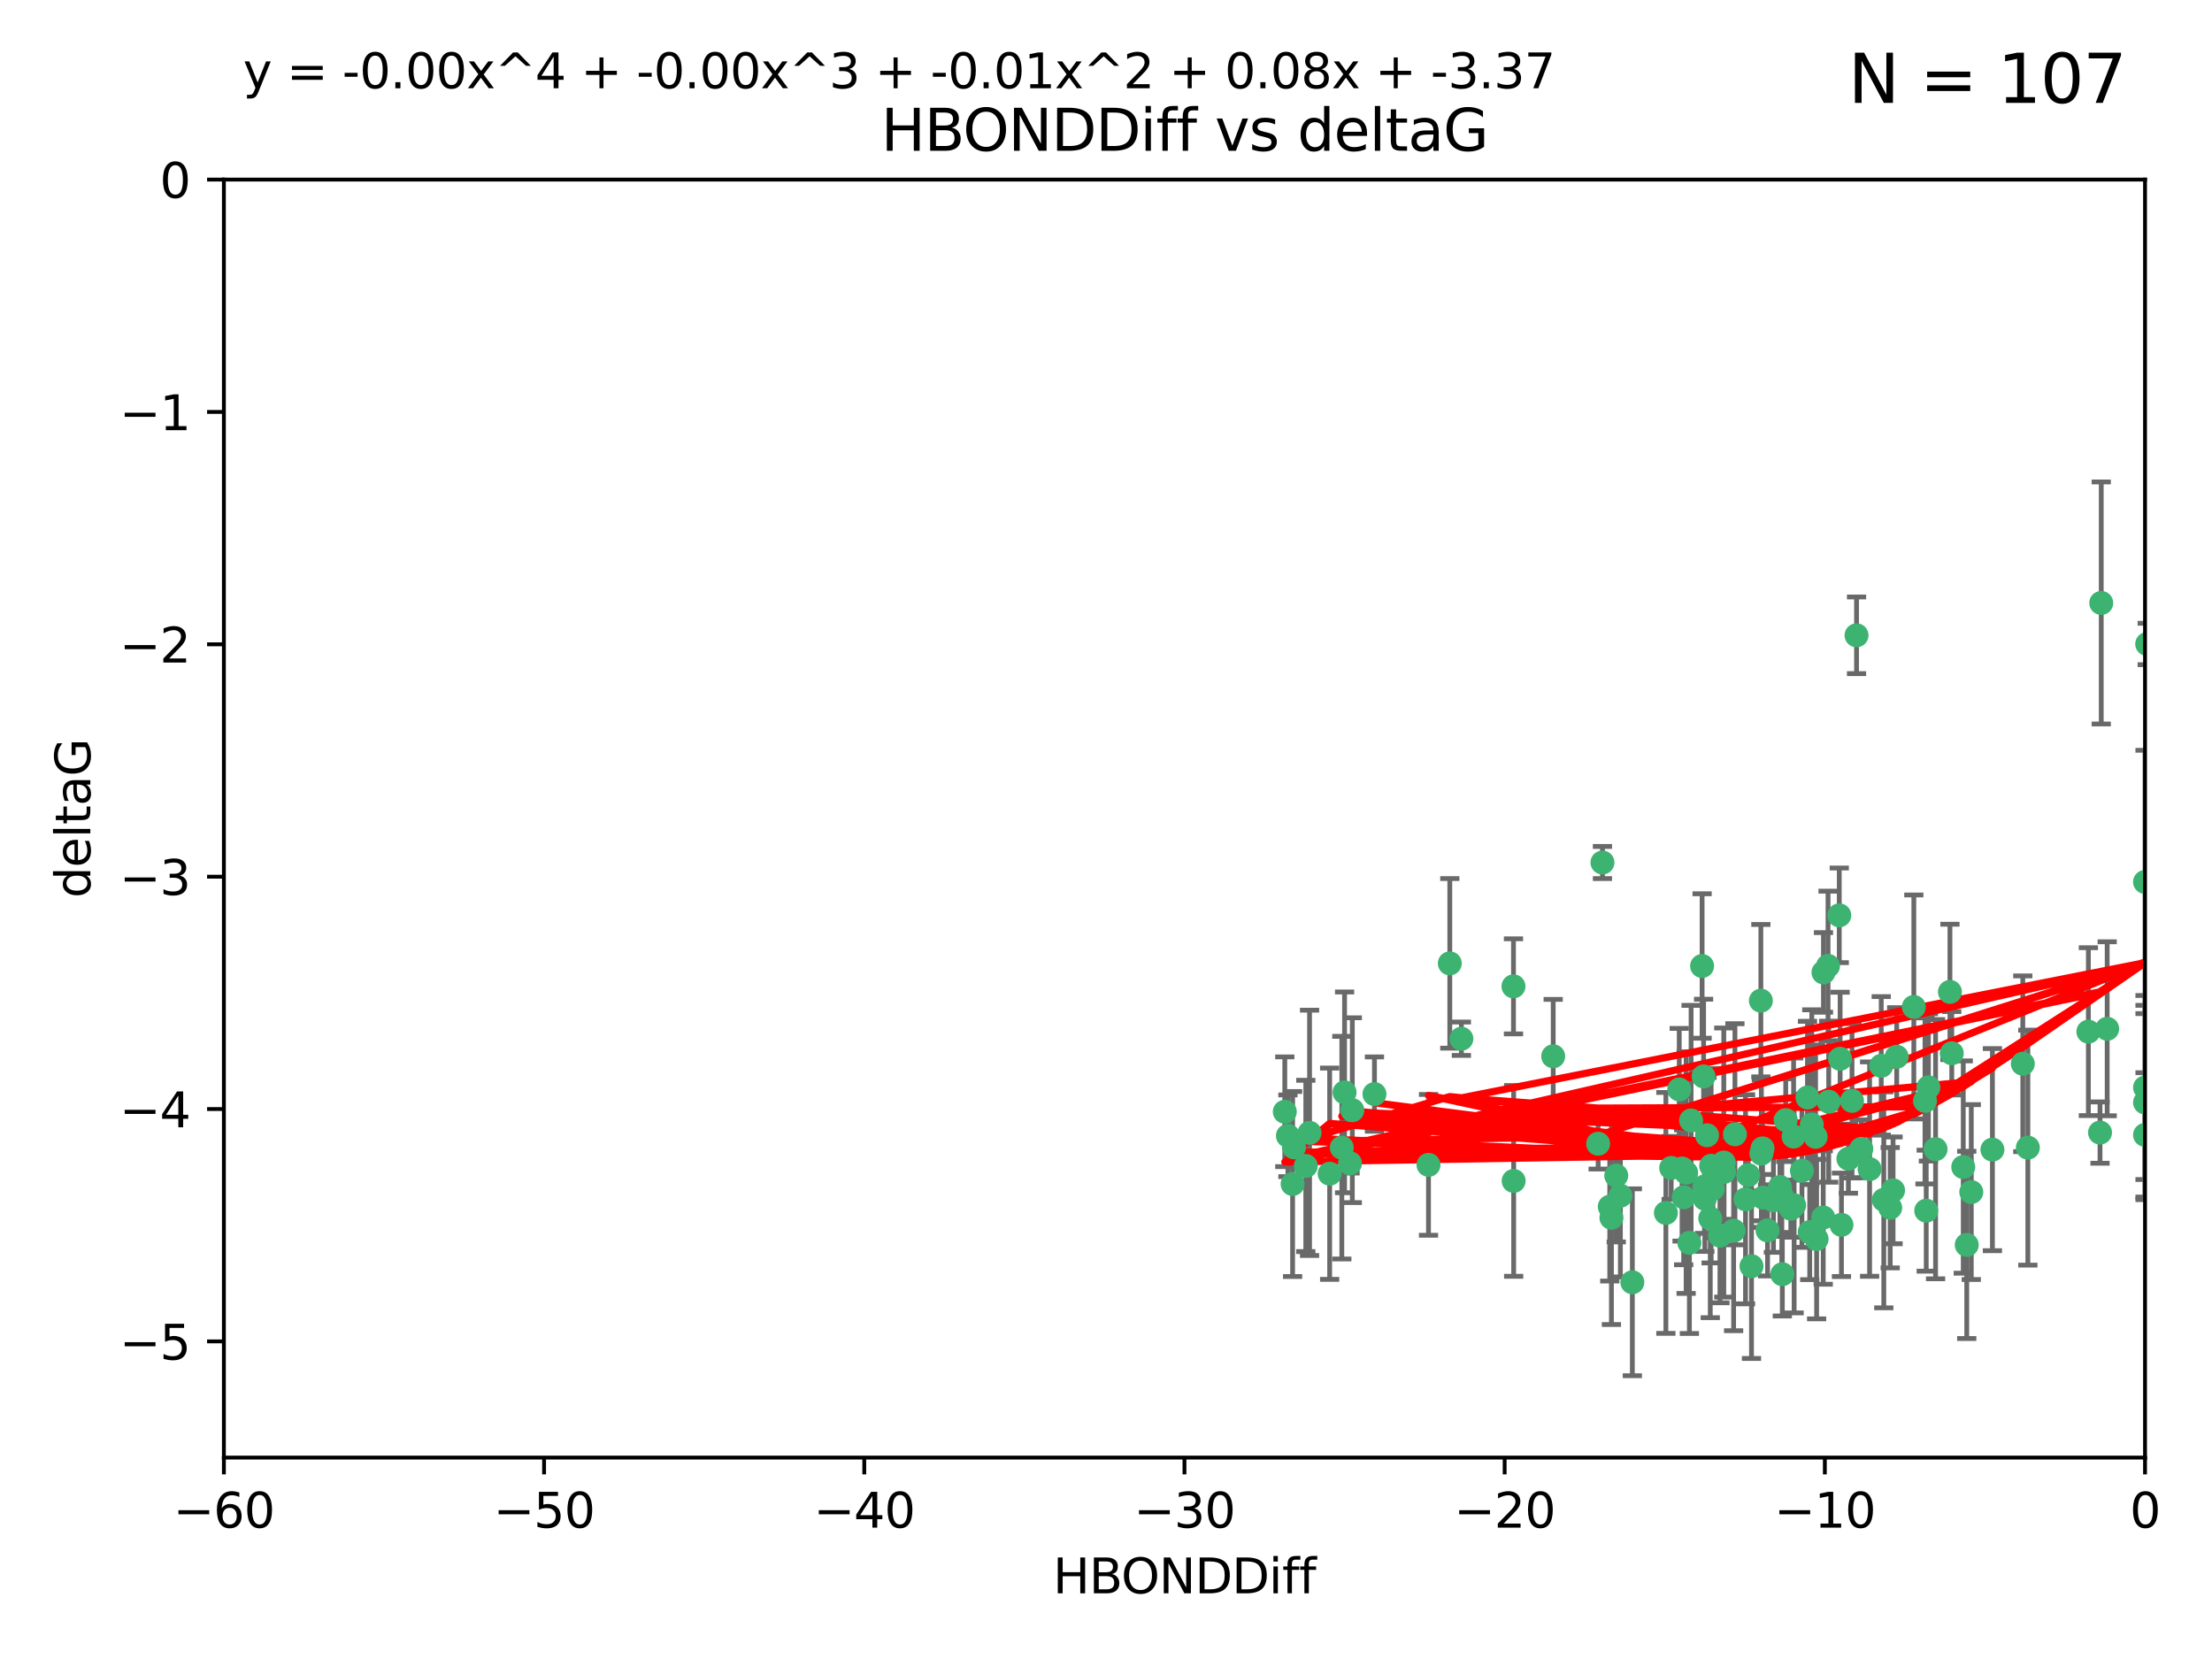 <?xml version="1.0" encoding="utf-8" standalone="no"?>
<!DOCTYPE svg PUBLIC "-//W3C//DTD SVG 1.1//EN"
  "http://www.w3.org/Graphics/SVG/1.1/DTD/svg11.dtd">
<svg xmlns:xlink="http://www.w3.org/1999/xlink" width="460.8pt" height="345.6pt" viewBox="0 0 460.8 345.6" xmlns="http://www.w3.org/2000/svg" version="1.1">
 <defs>
  <style type="text/css">*{stroke-linejoin: round; stroke-linecap: butt}</style>
 </defs>
 <g id="figure_1">
  <g id="patch_1">
   <path d="M 0 345.6 
L 460.8 345.6 
L 460.8 0 
L 0 0 
z
" style="fill: #ffffff"/>
  </g>
  <g id="axes_1">
   <g id="patch_2">
    <path d="M 46.64 303.64 
L 446.85 303.64 
L 446.85 37.411 
L 46.64 37.411 
z
" style="fill: #ffffff"/>
   </g>
   <g id="PathCollection_1">
    <defs>
     <path id="m82b9772888" d="M 0 1.118 
C 0.297 1.118 0.581 1 0.791 0.791 
C 1 0.581 1.118 0.297 1.118 0 
C 1.118 -0.297 1 -0.581 0.791 -0.791 
C 0.581 -1 0.297 -1.118 0 -1.118 
C -0.297 -1.118 -0.581 -1 -0.791 -0.791 
C -1 -0.581 -1.118 -0.297 -1.118 0 
C -1.118 0.297 -1 0.581 -0.791 0.791 
C -0.581 1 -0.297 1.118 0 1.118 
z
" style="stroke: #3cb371"/>
    </defs>
    <g clip-path="url(#pd0563452ea)">
     <use xlink:href="#m82b9772888" x="335.341" y="251.376" style="fill: #3cb371; stroke: #3cb371"/>
     <use xlink:href="#m82b9772888" x="364.189" y="244.802" style="fill: #3cb371; stroke: #3cb371"/>
     <use xlink:href="#m82b9772888" x="351.931" y="258.906" style="fill: #3cb371; stroke: #3cb371"/>
     <use xlink:href="#m82b9772888" x="368.215" y="256.313" style="fill: #3cb371; stroke: #3cb371"/>
     <use xlink:href="#m82b9772888" x="373.059" y="251.786" style="fill: #3cb371; stroke: #3cb371"/>
     <use xlink:href="#m82b9772888" x="377.43" y="234.279" style="fill: #3cb371; stroke: #3cb371"/>
     <use xlink:href="#m82b9772888" x="337.557" y="249.089" style="fill: #3cb371; stroke: #3cb371"/>
     <use xlink:href="#m82b9772888" x="373.64" y="236.761" style="fill: #3cb371; stroke: #3cb371"/>
     <use xlink:href="#m82b9772888" x="340.047" y="267.123" style="fill: #3cb371; stroke: #3cb371"/>
     <use xlink:href="#m82b9772888" x="335.69" y="253.675" style="fill: #3cb371; stroke: #3cb371"/>
     <use xlink:href="#m82b9772888" x="272.022" y="242.885" style="fill: #3cb371; stroke: #3cb371"/>
     <use xlink:href="#m82b9772888" x="351.255" y="244.286" style="fill: #3cb371; stroke: #3cb371"/>
     <use xlink:href="#m82b9772888" x="371.188" y="249.184" style="fill: #3cb371; stroke: #3cb371"/>
     <use xlink:href="#m82b9772888" x="336.694" y="244.904" style="fill: #3cb371; stroke: #3cb371"/>
     <use xlink:href="#m82b9772888" x="315.323" y="246.006" style="fill: #3cb371; stroke: #3cb371"/>
     <use xlink:href="#m82b9772888" x="383.608" y="255.153" style="fill: #3cb371; stroke: #3cb371"/>
     <use xlink:href="#m82b9772888" x="269.556" y="239.006" style="fill: #3cb371; stroke: #3cb371"/>
     <use xlink:href="#m82b9772888" x="361.144" y="256.374" style="fill: #3cb371; stroke: #3cb371"/>
     <use xlink:href="#m82b9772888" x="366.927" y="240.322" style="fill: #3cb371; stroke: #3cb371"/>
     <use xlink:href="#m82b9772888" x="350.738" y="249.42" style="fill: #3cb371; stroke: #3cb371"/>
     <use xlink:href="#m82b9772888" x="378.435" y="258.124" style="fill: #3cb371; stroke: #3cb371"/>
     <use xlink:href="#m82b9772888" x="280.099" y="227.56" style="fill: #3cb371; stroke: #3cb371"/>
     <use xlink:href="#m82b9772888" x="281.711" y="231.275" style="fill: #3cb371; stroke: #3cb371"/>
     <use xlink:href="#m82b9772888" x="332.922" y="238.257" style="fill: #3cb371; stroke: #3cb371"/>
     <use xlink:href="#m82b9772888" x="279.527" y="239.079" style="fill: #3cb371; stroke: #3cb371"/>
     <use xlink:href="#m82b9772888" x="361.418" y="236.29" style="fill: #3cb371; stroke: #3cb371"/>
     <use xlink:href="#m82b9772888" x="370.791" y="247.264" style="fill: #3cb371; stroke: #3cb371"/>
     <use xlink:href="#m82b9772888" x="348.14" y="243.297" style="fill: #3cb371; stroke: #3cb371"/>
     <use xlink:href="#m82b9772888" x="352.286" y="233.408" style="fill: #3cb371; stroke: #3cb371"/>
     <use xlink:href="#m82b9772888" x="378.221" y="236.812" style="fill: #3cb371; stroke: #3cb371"/>
     <use xlink:href="#m82b9772888" x="363.626" y="249.834" style="fill: #3cb371; stroke: #3cb371"/>
     <use xlink:href="#m82b9772888" x="281.237" y="242.343" style="fill: #3cb371; stroke: #3cb371"/>
     <use xlink:href="#m82b9772888" x="389.473" y="243.546" style="fill: #3cb371; stroke: #3cb371"/>
     <use xlink:href="#m82b9772888" x="347.034" y="252.67" style="fill: #3cb371; stroke: #3cb371"/>
     <use xlink:href="#m82b9772888" x="276.992" y="244.506" style="fill: #3cb371; stroke: #3cb371"/>
     <use xlink:href="#m82b9772888" x="269.274" y="246.652" style="fill: #3cb371; stroke: #3cb371"/>
     <use xlink:href="#m82b9772888" x="356.28" y="253.824" style="fill: #3cb371; stroke: #3cb371"/>
     <use xlink:href="#m82b9772888" x="358.301" y="257.405" style="fill: #3cb371; stroke: #3cb371"/>
     <use xlink:href="#m82b9772888" x="373.75" y="251.078" style="fill: #3cb371; stroke: #3cb371"/>
     <use xlink:href="#m82b9772888" x="380.951" y="229.501" style="fill: #3cb371; stroke: #3cb371"/>
     <use xlink:href="#m82b9772888" x="364.868" y="263.771" style="fill: #3cb371; stroke: #3cb371"/>
     <use xlink:href="#m82b9772888" x="355.151" y="249.721" style="fill: #3cb371; stroke: #3cb371"/>
     <use xlink:href="#m82b9772888" x="359.095" y="242.181" style="fill: #3cb371; stroke: #3cb371"/>
     <use xlink:href="#m82b9772888" x="367.286" y="249.489" style="fill: #3cb371; stroke: #3cb371"/>
     <use xlink:href="#m82b9772888" x="379.813" y="253.628" style="fill: #3cb371; stroke: #3cb371"/>
     <use xlink:href="#m82b9772888" x="393.763" y="251.587" style="fill: #3cb371; stroke: #3cb371"/>
     <use xlink:href="#m82b9772888" x="367.169" y="239.231" style="fill: #3cb371; stroke: #3cb371"/>
     <use xlink:href="#m82b9772888" x="383.331" y="220.566" style="fill: #3cb371; stroke: #3cb371"/>
     <use xlink:href="#m82b9772888" x="356.818" y="247.636" style="fill: #3cb371; stroke: #3cb371"/>
     <use xlink:href="#m82b9772888" x="375.375" y="243.883" style="fill: #3cb371; stroke: #3cb371"/>
     <use xlink:href="#m82b9772888" x="380.815" y="201.217" style="fill: #3cb371; stroke: #3cb371"/>
     <use xlink:href="#m82b9772888" x="385.055" y="241.389" style="fill: #3cb371; stroke: #3cb371"/>
     <use xlink:href="#m82b9772888" x="369.439" y="250.053" style="fill: #3cb371; stroke: #3cb371"/>
     <use xlink:href="#m82b9772888" x="286.325" y="227.915" style="fill: #3cb371; stroke: #3cb371"/>
     <use xlink:href="#m82b9772888" x="371.289" y="265.443" style="fill: #3cb371; stroke: #3cb371"/>
     <use xlink:href="#m82b9772888" x="392.43" y="249.947" style="fill: #3cb371; stroke: #3cb371"/>
     <use xlink:href="#m82b9772888" x="376.997" y="256.665" style="fill: #3cb371; stroke: #3cb371"/>
     <use xlink:href="#m82b9772888" x="355.078" y="247.167" style="fill: #3cb371; stroke: #3cb371"/>
     <use xlink:href="#m82b9772888" x="387.747" y="239.326" style="fill: #3cb371; stroke: #3cb371"/>
     <use xlink:href="#m82b9772888" x="385.806" y="229.326" style="fill: #3cb371; stroke: #3cb371"/>
     <use xlink:href="#m82b9772888" x="379.862" y="202.571" style="fill: #3cb371; stroke: #3cb371"/>
     <use xlink:href="#m82b9772888" x="354.578" y="201.236" style="fill: #3cb371; stroke: #3cb371"/>
     <use xlink:href="#m82b9772888" x="356.461" y="242.854" style="fill: #3cb371; stroke: #3cb371"/>
     <use xlink:href="#m82b9772888" x="386.75" y="132.347" style="fill: #3cb371; stroke: #3cb371"/>
     <use xlink:href="#m82b9772888" x="302.019" y="200.688" style="fill: #3cb371; stroke: #3cb371"/>
     <use xlink:href="#m82b9772888" x="272.805" y="235.99" style="fill: #3cb371; stroke: #3cb371"/>
     <use xlink:href="#m82b9772888" x="359.153" y="244.134" style="fill: #3cb371; stroke: #3cb371"/>
     <use xlink:href="#m82b9772888" x="371.999" y="233.345" style="fill: #3cb371; stroke: #3cb371"/>
     <use xlink:href="#m82b9772888" x="350.408" y="243.424" style="fill: #3cb371; stroke: #3cb371"/>
     <use xlink:href="#m82b9772888" x="409.709" y="259.335" style="fill: #3cb371; stroke: #3cb371"/>
     <use xlink:href="#m82b9772888" x="354.889" y="224.244" style="fill: #3cb371; stroke: #3cb371"/>
     <use xlink:href="#m82b9772888" x="267.647" y="231.598" style="fill: #3cb371; stroke: #3cb371"/>
     <use xlink:href="#m82b9772888" x="437.474" y="235.936" style="fill: #3cb371; stroke: #3cb371"/>
     <use xlink:href="#m82b9772888" x="437.727" y="125.606" style="fill: #3cb371; stroke: #3cb371"/>
     <use xlink:href="#m82b9772888" x="268.297" y="236.603" style="fill: #3cb371; stroke: #3cb371"/>
     <use xlink:href="#m82b9772888" x="446.85" y="236.42" style="fill: #3cb371; stroke: #3cb371"/>
     <use xlink:href="#m82b9772888" x="304.431" y="216.388" style="fill: #3cb371; stroke: #3cb371"/>
     <use xlink:href="#m82b9772888" x="391.895" y="222.034" style="fill: #3cb371; stroke: #3cb371"/>
     <use xlink:href="#m82b9772888" x="406.209" y="206.631" style="fill: #3cb371; stroke: #3cb371"/>
     <use xlink:href="#m82b9772888" x="401.269" y="252.205" style="fill: #3cb371; stroke: #3cb371"/>
     <use xlink:href="#m82b9772888" x="398.685" y="209.766" style="fill: #3cb371; stroke: #3cb371"/>
     <use xlink:href="#m82b9772888" x="410.653" y="248.33" style="fill: #3cb371; stroke: #3cb371"/>
     <use xlink:href="#m82b9772888" x="323.561" y="220.042" style="fill: #3cb371; stroke: #3cb371"/>
     <use xlink:href="#m82b9772888" x="297.583" y="242.663" style="fill: #3cb371; stroke: #3cb371"/>
     <use xlink:href="#m82b9772888" x="355.603" y="236.492" style="fill: #3cb371; stroke: #3cb371"/>
     <use xlink:href="#m82b9772888" x="376.533" y="228.634" style="fill: #3cb371; stroke: #3cb371"/>
     <use xlink:href="#m82b9772888" x="401.723" y="226.513" style="fill: #3cb371; stroke: #3cb371"/>
     <use xlink:href="#m82b9772888" x="315.286" y="205.474" style="fill: #3cb371; stroke: #3cb371"/>
     <use xlink:href="#m82b9772888" x="383.153" y="190.68" style="fill: #3cb371; stroke: #3cb371"/>
     <use xlink:href="#m82b9772888" x="366.821" y="208.457" style="fill: #3cb371; stroke: #3cb371"/>
     <use xlink:href="#m82b9772888" x="401.013" y="229.336" style="fill: #3cb371; stroke: #3cb371"/>
     <use xlink:href="#m82b9772888" x="435.046" y="214.911" style="fill: #3cb371; stroke: #3cb371"/>
     <use xlink:href="#m82b9772888" x="438.965" y="214.311" style="fill: #3cb371; stroke: #3cb371"/>
     <use xlink:href="#m82b9772888" x="406.587" y="219.415" style="fill: #3cb371; stroke: #3cb371"/>
     <use xlink:href="#m82b9772888" x="422.439" y="239.073" style="fill: #3cb371; stroke: #3cb371"/>
     <use xlink:href="#m82b9772888" x="446.85" y="183.726" style="fill: #3cb371; stroke: #3cb371"/>
     <use xlink:href="#m82b9772888" x="349.815" y="226.96" style="fill: #3cb371; stroke: #3cb371"/>
     <use xlink:href="#m82b9772888" x="395.118" y="220.145" style="fill: #3cb371; stroke: #3cb371"/>
     <use xlink:href="#m82b9772888" x="408.983" y="243.116" style="fill: #3cb371; stroke: #3cb371"/>
     <use xlink:href="#m82b9772888" x="446.85" y="229.664" style="fill: #3cb371; stroke: #3cb371"/>
     <use xlink:href="#m82b9772888" x="394.36" y="247.971" style="fill: #3cb371; stroke: #3cb371"/>
     <use xlink:href="#m82b9772888" x="415.057" y="239.49" style="fill: #3cb371; stroke: #3cb371"/>
     <use xlink:href="#m82b9772888" x="403.215" y="239.393" style="fill: #3cb371; stroke: #3cb371"/>
     <use xlink:href="#m82b9772888" x="421.387" y="221.602" style="fill: #3cb371; stroke: #3cb371"/>
     <use xlink:href="#m82b9772888" x="447.3" y="134.155" style="fill: #3cb371; stroke: #3cb371"/>
     <use xlink:href="#m82b9772888" x="333.82" y="179.678" style="fill: #3cb371; stroke: #3cb371"/>
     <use xlink:href="#m82b9772888" x="446.85" y="226.55" style="fill: #3cb371; stroke: #3cb371"/>
    </g>
   </g>
   <g id="matplotlib.axis_1">
    <g id="xtick_1">
     <g id="line2d_1">
      <defs>
       <path id="m4fa8131073" d="M 0 0 
L 0 3.5 
" style="stroke: #000000; stroke-width: 0.8"/>
      </defs>
      <g>
       <use xlink:href="#m4fa8131073" x="46.64" y="303.64" style="stroke: #000000; stroke-width: 0.8"/>
      </g>
     </g>
     <g id="text_1">
      <!-- −60 -->
      <g transform="translate(36.088 318.238)scale(0.1 -0.1)">
       <defs>
        <path id="DejaVuSans-2212" d="M 678 2272 
L 4684 2272 
L 4684 1741 
L 678 1741 
L 678 2272 
z
" transform="scale(0.016)"/>
        <path id="DejaVuSans-36" d="M 2113 2584 
Q 1688 2584 1439 2293 
Q 1191 2003 1191 1497 
Q 1191 994 1439 701 
Q 1688 409 2113 409 
Q 2538 409 2786 701 
Q 3034 994 3034 1497 
Q 3034 2003 2786 2293 
Q 2538 2584 2113 2584 
z
M 3366 4563 
L 3366 3988 
Q 3128 4100 2886 4159 
Q 2644 4219 2406 4219 
Q 1781 4219 1451 3797 
Q 1122 3375 1075 2522 
Q 1259 2794 1537 2939 
Q 1816 3084 2150 3084 
Q 2853 3084 3261 2657 
Q 3669 2231 3669 1497 
Q 3669 778 3244 343 
Q 2819 -91 2113 -91 
Q 1303 -91 875 529 
Q 447 1150 447 2328 
Q 447 3434 972 4092 
Q 1497 4750 2381 4750 
Q 2619 4750 2861 4703 
Q 3103 4656 3366 4563 
z
" transform="scale(0.016)"/>
        <path id="DejaVuSans-30" d="M 2034 4250 
Q 1547 4250 1301 3770 
Q 1056 3291 1056 2328 
Q 1056 1369 1301 889 
Q 1547 409 2034 409 
Q 2525 409 2770 889 
Q 3016 1369 3016 2328 
Q 3016 3291 2770 3770 
Q 2525 4250 2034 4250 
z
M 2034 4750 
Q 2819 4750 3233 4129 
Q 3647 3509 3647 2328 
Q 3647 1150 3233 529 
Q 2819 -91 2034 -91 
Q 1250 -91 836 529 
Q 422 1150 422 2328 
Q 422 3509 836 4129 
Q 1250 4750 2034 4750 
z
" transform="scale(0.016)"/>
       </defs>
       <use xlink:href="#DejaVuSans-2212"/>
       <use xlink:href="#DejaVuSans-36" x="83.789"/>
       <use xlink:href="#DejaVuSans-30" x="147.412"/>
      </g>
     </g>
    </g>
    <g id="xtick_2">
     <g id="line2d_2">
      <g>
       <use xlink:href="#m4fa8131073" x="113.342" y="303.64" style="stroke: #000000; stroke-width: 0.8"/>
      </g>
     </g>
     <g id="text_2">
      <!-- −50 -->
      <g transform="translate(102.789 318.238)scale(0.1 -0.1)">
       <defs>
        <path id="DejaVuSans-35" d="M 691 4666 
L 3169 4666 
L 3169 4134 
L 1269 4134 
L 1269 2991 
Q 1406 3038 1543 3061 
Q 1681 3084 1819 3084 
Q 2600 3084 3056 2656 
Q 3513 2228 3513 1497 
Q 3513 744 3044 326 
Q 2575 -91 1722 -91 
Q 1428 -91 1123 -41 
Q 819 9 494 109 
L 494 744 
Q 775 591 1075 516 
Q 1375 441 1709 441 
Q 2250 441 2565 725 
Q 2881 1009 2881 1497 
Q 2881 1984 2565 2268 
Q 2250 2553 1709 2553 
Q 1456 2553 1204 2497 
Q 953 2441 691 2322 
L 691 4666 
z
" transform="scale(0.016)"/>
       </defs>
       <use xlink:href="#DejaVuSans-2212"/>
       <use xlink:href="#DejaVuSans-35" x="83.789"/>
       <use xlink:href="#DejaVuSans-30" x="147.412"/>
      </g>
     </g>
    </g>
    <g id="xtick_3">
     <g id="line2d_3">
      <g>
       <use xlink:href="#m4fa8131073" x="180.043" y="303.64" style="stroke: #000000; stroke-width: 0.8"/>
      </g>
     </g>
     <g id="text_3">
      <!-- −40 -->
      <g transform="translate(169.491 318.238)scale(0.1 -0.1)">
       <defs>
        <path id="DejaVuSans-34" d="M 2419 4116 
L 825 1625 
L 2419 1625 
L 2419 4116 
z
M 2253 4666 
L 3047 4666 
L 3047 1625 
L 3713 1625 
L 3713 1100 
L 3047 1100 
L 3047 0 
L 2419 0 
L 2419 1100 
L 313 1100 
L 313 1709 
L 2253 4666 
z
" transform="scale(0.016)"/>
       </defs>
       <use xlink:href="#DejaVuSans-2212"/>
       <use xlink:href="#DejaVuSans-34" x="83.789"/>
       <use xlink:href="#DejaVuSans-30" x="147.412"/>
      </g>
     </g>
    </g>
    <g id="xtick_4">
     <g id="line2d_4">
      <g>
       <use xlink:href="#m4fa8131073" x="246.745" y="303.64" style="stroke: #000000; stroke-width: 0.8"/>
      </g>
     </g>
     <g id="text_4">
      <!-- −30 -->
      <g transform="translate(236.193 318.238)scale(0.1 -0.1)">
       <defs>
        <path id="DejaVuSans-33" d="M 2597 2516 
Q 3050 2419 3304 2112 
Q 3559 1806 3559 1356 
Q 3559 666 3084 287 
Q 2609 -91 1734 -91 
Q 1441 -91 1130 -33 
Q 819 25 488 141 
L 488 750 
Q 750 597 1062 519 
Q 1375 441 1716 441 
Q 2309 441 2620 675 
Q 2931 909 2931 1356 
Q 2931 1769 2642 2001 
Q 2353 2234 1838 2234 
L 1294 2234 
L 1294 2753 
L 1863 2753 
Q 2328 2753 2575 2939 
Q 2822 3125 2822 3475 
Q 2822 3834 2567 4026 
Q 2313 4219 1838 4219 
Q 1578 4219 1281 4162 
Q 984 4106 628 3988 
L 628 4550 
Q 988 4650 1302 4700 
Q 1616 4750 1894 4750 
Q 2613 4750 3031 4423 
Q 3450 4097 3450 3541 
Q 3450 3153 3228 2886 
Q 3006 2619 2597 2516 
z
" transform="scale(0.016)"/>
       </defs>
       <use xlink:href="#DejaVuSans-2212"/>
       <use xlink:href="#DejaVuSans-33" x="83.789"/>
       <use xlink:href="#DejaVuSans-30" x="147.412"/>
      </g>
     </g>
    </g>
    <g id="xtick_5">
     <g id="line2d_5">
      <g>
       <use xlink:href="#m4fa8131073" x="313.447" y="303.64" style="stroke: #000000; stroke-width: 0.8"/>
      </g>
     </g>
     <g id="text_5">
      <!-- −20 -->
      <g transform="translate(302.894 318.238)scale(0.1 -0.1)">
       <defs>
        <path id="DejaVuSans-32" d="M 1228 531 
L 3431 531 
L 3431 0 
L 469 0 
L 469 531 
Q 828 903 1448 1529 
Q 2069 2156 2228 2338 
Q 2531 2678 2651 2914 
Q 2772 3150 2772 3378 
Q 2772 3750 2511 3984 
Q 2250 4219 1831 4219 
Q 1534 4219 1204 4116 
Q 875 4013 500 3803 
L 500 4441 
Q 881 4594 1212 4672 
Q 1544 4750 1819 4750 
Q 2544 4750 2975 4387 
Q 3406 4025 3406 3419 
Q 3406 3131 3298 2873 
Q 3191 2616 2906 2266 
Q 2828 2175 2409 1742 
Q 1991 1309 1228 531 
z
" transform="scale(0.016)"/>
       </defs>
       <use xlink:href="#DejaVuSans-2212"/>
       <use xlink:href="#DejaVuSans-32" x="83.789"/>
       <use xlink:href="#DejaVuSans-30" x="147.412"/>
      </g>
     </g>
    </g>
    <g id="xtick_6">
     <g id="line2d_6">
      <g>
       <use xlink:href="#m4fa8131073" x="380.148" y="303.64" style="stroke: #000000; stroke-width: 0.8"/>
      </g>
     </g>
     <g id="text_6">
      <!-- −10 -->
      <g transform="translate(369.596 318.238)scale(0.1 -0.1)">
       <defs>
        <path id="DejaVuSans-31" d="M 794 531 
L 1825 531 
L 1825 4091 
L 703 3866 
L 703 4441 
L 1819 4666 
L 2450 4666 
L 2450 531 
L 3481 531 
L 3481 0 
L 794 0 
L 794 531 
z
" transform="scale(0.016)"/>
       </defs>
       <use xlink:href="#DejaVuSans-2212"/>
       <use xlink:href="#DejaVuSans-31" x="83.789"/>
       <use xlink:href="#DejaVuSans-30" x="147.412"/>
      </g>
     </g>
    </g>
    <g id="xtick_7">
     <g id="line2d_7">
      <g>
       <use xlink:href="#m4fa8131073" x="446.85" y="303.64" style="stroke: #000000; stroke-width: 0.8"/>
      </g>
     </g>
     <g id="text_7">
      <!-- 0 -->
      <g transform="translate(443.669 318.238)scale(0.1 -0.1)">
       <use xlink:href="#DejaVuSans-30"/>
      </g>
     </g>
    </g>
    <g id="text_8">
     <!-- HBONDDiff -->
     <g transform="translate(219.356 331.917)scale(0.1 -0.1)">
      <defs>
       <path id="DejaVuSans-48" d="M 628 4666 
L 1259 4666 
L 1259 2753 
L 3553 2753 
L 3553 4666 
L 4184 4666 
L 4184 0 
L 3553 0 
L 3553 2222 
L 1259 2222 
L 1259 0 
L 628 0 
L 628 4666 
z
" transform="scale(0.016)"/>
       <path id="DejaVuSans-42" d="M 1259 2228 
L 1259 519 
L 2272 519 
Q 2781 519 3026 730 
Q 3272 941 3272 1375 
Q 3272 1813 3026 2020 
Q 2781 2228 2272 2228 
L 1259 2228 
z
M 1259 4147 
L 1259 2741 
L 2194 2741 
Q 2656 2741 2882 2914 
Q 3109 3088 3109 3444 
Q 3109 3797 2882 3972 
Q 2656 4147 2194 4147 
L 1259 4147 
z
M 628 4666 
L 2241 4666 
Q 2963 4666 3353 4366 
Q 3744 4066 3744 3513 
Q 3744 3084 3544 2831 
Q 3344 2578 2956 2516 
Q 3422 2416 3680 2098 
Q 3938 1781 3938 1306 
Q 3938 681 3513 340 
Q 3088 0 2303 0 
L 628 0 
L 628 4666 
z
" transform="scale(0.016)"/>
       <path id="DejaVuSans-4f" d="M 2522 4238 
Q 1834 4238 1429 3725 
Q 1025 3213 1025 2328 
Q 1025 1447 1429 934 
Q 1834 422 2522 422 
Q 3209 422 3611 934 
Q 4013 1447 4013 2328 
Q 4013 3213 3611 3725 
Q 3209 4238 2522 4238 
z
M 2522 4750 
Q 3503 4750 4090 4092 
Q 4678 3434 4678 2328 
Q 4678 1225 4090 567 
Q 3503 -91 2522 -91 
Q 1538 -91 948 565 
Q 359 1222 359 2328 
Q 359 3434 948 4092 
Q 1538 4750 2522 4750 
z
" transform="scale(0.016)"/>
       <path id="DejaVuSans-4e" d="M 628 4666 
L 1478 4666 
L 3547 763 
L 3547 4666 
L 4159 4666 
L 4159 0 
L 3309 0 
L 1241 3903 
L 1241 0 
L 628 0 
L 628 4666 
z
" transform="scale(0.016)"/>
       <path id="DejaVuSans-44" d="M 1259 4147 
L 1259 519 
L 2022 519 
Q 2988 519 3436 956 
Q 3884 1394 3884 2338 
Q 3884 3275 3436 3711 
Q 2988 4147 2022 4147 
L 1259 4147 
z
M 628 4666 
L 1925 4666 
Q 3281 4666 3915 4102 
Q 4550 3538 4550 2338 
Q 4550 1131 3912 565 
Q 3275 0 1925 0 
L 628 0 
L 628 4666 
z
" transform="scale(0.016)"/>
       <path id="DejaVuSans-69" d="M 603 3500 
L 1178 3500 
L 1178 0 
L 603 0 
L 603 3500 
z
M 603 4863 
L 1178 4863 
L 1178 4134 
L 603 4134 
L 603 4863 
z
" transform="scale(0.016)"/>
       <path id="DejaVuSans-66" d="M 2375 4863 
L 2375 4384 
L 1825 4384 
Q 1516 4384 1395 4259 
Q 1275 4134 1275 3809 
L 1275 3500 
L 2222 3500 
L 2222 3053 
L 1275 3053 
L 1275 0 
L 697 0 
L 697 3053 
L 147 3053 
L 147 3500 
L 697 3500 
L 697 3744 
Q 697 4328 969 4595 
Q 1241 4863 1831 4863 
L 2375 4863 
z
" transform="scale(0.016)"/>
      </defs>
      <use xlink:href="#DejaVuSans-48"/>
      <use xlink:href="#DejaVuSans-42" x="75.195"/>
      <use xlink:href="#DejaVuSans-4f" x="142.049"/>
      <use xlink:href="#DejaVuSans-4e" x="220.76"/>
      <use xlink:href="#DejaVuSans-44" x="295.564"/>
      <use xlink:href="#DejaVuSans-44" x="372.566"/>
      <use xlink:href="#DejaVuSans-69" x="449.568"/>
      <use xlink:href="#DejaVuSans-66" x="477.352"/>
      <use xlink:href="#DejaVuSans-66" x="512.557"/>
     </g>
    </g>
   </g>
   <g id="matplotlib.axis_2">
    <g id="ytick_1">
     <g id="line2d_8">
      <defs>
       <path id="m0ac0f357c5" d="M 0 0 
L -3.5 0 
" style="stroke: #000000; stroke-width: 0.8"/>
      </defs>
      <g>
       <use xlink:href="#m0ac0f357c5" x="46.64" y="279.437" style="stroke: #000000; stroke-width: 0.8"/>
      </g>
     </g>
     <g id="text_9">
      <!-- −5 -->
      <g transform="translate(24.898 283.237)scale(0.1 -0.1)">
       <use xlink:href="#DejaVuSans-2212"/>
       <use xlink:href="#DejaVuSans-35" x="83.789"/>
      </g>
     </g>
    </g>
    <g id="ytick_2">
     <g id="line2d_9">
      <g>
       <use xlink:href="#m0ac0f357c5" x="46.64" y="231.032" style="stroke: #000000; stroke-width: 0.8"/>
      </g>
     </g>
     <g id="text_10">
      <!-- −4 -->
      <g transform="translate(24.898 234.831)scale(0.1 -0.1)">
       <use xlink:href="#DejaVuSans-2212"/>
       <use xlink:href="#DejaVuSans-34" x="83.789"/>
      </g>
     </g>
    </g>
    <g id="ytick_3">
     <g id="line2d_10">
      <g>
       <use xlink:href="#m0ac0f357c5" x="46.64" y="182.627" style="stroke: #000000; stroke-width: 0.8"/>
      </g>
     </g>
     <g id="text_11">
      <!-- −3 -->
      <g transform="translate(24.898 186.426)scale(0.1 -0.1)">
       <use xlink:href="#DejaVuSans-2212"/>
       <use xlink:href="#DejaVuSans-33" x="83.789"/>
      </g>
     </g>
    </g>
    <g id="ytick_4">
     <g id="line2d_11">
      <g>
       <use xlink:href="#m0ac0f357c5" x="46.64" y="134.222" style="stroke: #000000; stroke-width: 0.8"/>
      </g>
     </g>
     <g id="text_12">
      <!-- −2 -->
      <g transform="translate(24.898 138.021)scale(0.1 -0.1)">
       <use xlink:href="#DejaVuSans-2212"/>
       <use xlink:href="#DejaVuSans-32" x="83.789"/>
      </g>
     </g>
    </g>
    <g id="ytick_5">
     <g id="line2d_12">
      <g>
       <use xlink:href="#m0ac0f357c5" x="46.64" y="85.816" style="stroke: #000000; stroke-width: 0.8"/>
      </g>
     </g>
     <g id="text_13">
      <!-- −1 -->
      <g transform="translate(24.898 89.616)scale(0.1 -0.1)">
       <use xlink:href="#DejaVuSans-2212"/>
       <use xlink:href="#DejaVuSans-31" x="83.789"/>
      </g>
     </g>
    </g>
    <g id="ytick_6">
     <g id="line2d_13">
      <g>
       <use xlink:href="#m0ac0f357c5" x="46.64" y="37.411" style="stroke: #000000; stroke-width: 0.8"/>
      </g>
     </g>
     <g id="text_14">
      <!-- 0 -->
      <g transform="translate(33.278 41.21)scale(0.1 -0.1)">
       <use xlink:href="#DejaVuSans-30"/>
      </g>
     </g>
    </g>
    <g id="text_15">
     <!-- deltaG -->
     <g transform="translate(18.818 187.064)rotate(-90)scale(0.1 -0.1)">
      <defs>
       <path id="DejaVuSans-64" d="M 2906 2969 
L 2906 4863 
L 3481 4863 
L 3481 0 
L 2906 0 
L 2906 525 
Q 2725 213 2448 61 
Q 2172 -91 1784 -91 
Q 1150 -91 751 415 
Q 353 922 353 1747 
Q 353 2572 751 3078 
Q 1150 3584 1784 3584 
Q 2172 3584 2448 3432 
Q 2725 3281 2906 2969 
z
M 947 1747 
Q 947 1113 1208 752 
Q 1469 391 1925 391 
Q 2381 391 2643 752 
Q 2906 1113 2906 1747 
Q 2906 2381 2643 2742 
Q 2381 3103 1925 3103 
Q 1469 3103 1208 2742 
Q 947 2381 947 1747 
z
" transform="scale(0.016)"/>
       <path id="DejaVuSans-65" d="M 3597 1894 
L 3597 1613 
L 953 1613 
Q 991 1019 1311 708 
Q 1631 397 2203 397 
Q 2534 397 2845 478 
Q 3156 559 3463 722 
L 3463 178 
Q 3153 47 2828 -22 
Q 2503 -91 2169 -91 
Q 1331 -91 842 396 
Q 353 884 353 1716 
Q 353 2575 817 3079 
Q 1281 3584 2069 3584 
Q 2775 3584 3186 3129 
Q 3597 2675 3597 1894 
z
M 3022 2063 
Q 3016 2534 2758 2815 
Q 2500 3097 2075 3097 
Q 1594 3097 1305 2825 
Q 1016 2553 972 2059 
L 3022 2063 
z
" transform="scale(0.016)"/>
       <path id="DejaVuSans-6c" d="M 603 4863 
L 1178 4863 
L 1178 0 
L 603 0 
L 603 4863 
z
" transform="scale(0.016)"/>
       <path id="DejaVuSans-74" d="M 1172 4494 
L 1172 3500 
L 2356 3500 
L 2356 3053 
L 1172 3053 
L 1172 1153 
Q 1172 725 1289 603 
Q 1406 481 1766 481 
L 2356 481 
L 2356 0 
L 1766 0 
Q 1100 0 847 248 
Q 594 497 594 1153 
L 594 3053 
L 172 3053 
L 172 3500 
L 594 3500 
L 594 4494 
L 1172 4494 
z
" transform="scale(0.016)"/>
       <path id="DejaVuSans-61" d="M 2194 1759 
Q 1497 1759 1228 1600 
Q 959 1441 959 1056 
Q 959 750 1161 570 
Q 1363 391 1709 391 
Q 2188 391 2477 730 
Q 2766 1069 2766 1631 
L 2766 1759 
L 2194 1759 
z
M 3341 1997 
L 3341 0 
L 2766 0 
L 2766 531 
Q 2569 213 2275 61 
Q 1981 -91 1556 -91 
Q 1019 -91 701 211 
Q 384 513 384 1019 
Q 384 1609 779 1909 
Q 1175 2209 1959 2209 
L 2766 2209 
L 2766 2266 
Q 2766 2663 2505 2880 
Q 2244 3097 1772 3097 
Q 1472 3097 1187 3025 
Q 903 2953 641 2809 
L 641 3341 
Q 956 3463 1253 3523 
Q 1550 3584 1831 3584 
Q 2591 3584 2966 3190 
Q 3341 2797 3341 1997 
z
" transform="scale(0.016)"/>
       <path id="DejaVuSans-47" d="M 3809 666 
L 3809 1919 
L 2778 1919 
L 2778 2438 
L 4434 2438 
L 4434 434 
Q 4069 175 3628 42 
Q 3188 -91 2688 -91 
Q 1594 -91 976 548 
Q 359 1188 359 2328 
Q 359 3472 976 4111 
Q 1594 4750 2688 4750 
Q 3144 4750 3555 4637 
Q 3966 4525 4313 4306 
L 4313 3634 
Q 3963 3931 3569 4081 
Q 3175 4231 2741 4231 
Q 1884 4231 1454 3753 
Q 1025 3275 1025 2328 
Q 1025 1384 1454 906 
Q 1884 428 2741 428 
Q 3075 428 3337 486 
Q 3600 544 3809 666 
z
" transform="scale(0.016)"/>
      </defs>
      <use xlink:href="#DejaVuSans-64"/>
      <use xlink:href="#DejaVuSans-65" x="63.477"/>
      <use xlink:href="#DejaVuSans-6c" x="125"/>
      <use xlink:href="#DejaVuSans-74" x="152.783"/>
      <use xlink:href="#DejaVuSans-61" x="191.992"/>
      <use xlink:href="#DejaVuSans-47" x="253.271"/>
     </g>
    </g>
   </g>
   <g id="LineCollection_1">
    <path d="M 335.341 266.868 
L 335.341 235.885 
" clip-path="url(#pd0563452ea)" style="fill: none; stroke: #696969"/>
    <path d="M 364.189 249.5 
L 364.189 240.104 
" clip-path="url(#pd0563452ea)" style="fill: none; stroke: #696969"/>
    <path d="M 351.931 277.791 
L 351.931 240.02 
" clip-path="url(#pd0563452ea)" style="fill: none; stroke: #696969"/>
    <path d="M 368.215 265.803 
L 368.215 246.824 
" clip-path="url(#pd0563452ea)" style="fill: none; stroke: #696969"/>
    <path d="M 373.059 257.734 
L 373.059 245.838 
" clip-path="url(#pd0563452ea)" style="fill: none; stroke: #696969"/>
    <path d="M 377.43 258.2 
L 377.43 210.359 
" clip-path="url(#pd0563452ea)" style="fill: none; stroke: #696969"/>
    <path d="M 337.557 266.002 
L 337.557 232.177 
" clip-path="url(#pd0563452ea)" style="fill: none; stroke: #696969"/>
    <path d="M 373.64 253.12 
L 373.64 220.402 
" clip-path="url(#pd0563452ea)" style="fill: none; stroke: #696969"/>
    <path d="M 340.047 286.59 
L 340.047 247.657 
" clip-path="url(#pd0563452ea)" style="fill: none; stroke: #696969"/>
    <path d="M 335.69 275.917 
L 335.69 231.432 
" clip-path="url(#pd0563452ea)" style="fill: none; stroke: #696969"/>
    <path d="M 272.022 260.726 
L 272.022 225.044 
" clip-path="url(#pd0563452ea)" style="fill: none; stroke: #696969"/>
    <path d="M 351.255 269.446 
L 351.255 219.127 
" clip-path="url(#pd0563452ea)" style="fill: none; stroke: #696969"/>
    <path d="M 371.188 264.639 
L 371.188 233.729 
" clip-path="url(#pd0563452ea)" style="fill: none; stroke: #696969"/>
    <path d="M 336.694 258.718 
L 336.694 231.09 
" clip-path="url(#pd0563452ea)" style="fill: none; stroke: #696969"/>
    <path d="M 315.323 265.875 
L 315.323 226.137 
" clip-path="url(#pd0563452ea)" style="fill: none; stroke: #696969"/>
    <path d="M 383.608 265.926 
L 383.608 244.38 
" clip-path="url(#pd0563452ea)" style="fill: none; stroke: #696969"/>
    <path d="M 269.556 242.114 
L 269.556 235.899 
" clip-path="url(#pd0563452ea)" style="fill: none; stroke: #696969"/>
    <path d="M 361.144 277.212 
L 361.144 235.537 
" clip-path="url(#pd0563452ea)" style="fill: none; stroke: #696969"/>
    <path d="M 366.927 255.689 
L 366.927 224.955 
" clip-path="url(#pd0563452ea)" style="fill: none; stroke: #696969"/>
    <path d="M 350.738 263.474 
L 350.738 235.367 
" clip-path="url(#pd0563452ea)" style="fill: none; stroke: #696969"/>
    <path d="M 378.435 274.738 
L 378.435 241.51 
" clip-path="url(#pd0563452ea)" style="fill: none; stroke: #696969"/>
    <path d="M 280.099 248.472 
L 280.099 206.649 
" clip-path="url(#pd0563452ea)" style="fill: none; stroke: #696969"/>
    <path d="M 281.711 250.525 
L 281.711 212.026 
" clip-path="url(#pd0563452ea)" style="fill: none; stroke: #696969"/>
    <path d="M 332.922 243.53 
L 332.922 232.983 
" clip-path="url(#pd0563452ea)" style="fill: none; stroke: #696969"/>
    <path d="M 279.527 262.268 
L 279.527 215.889 
" clip-path="url(#pd0563452ea)" style="fill: none; stroke: #696969"/>
    <path d="M 361.418 259.32 
L 361.418 213.259 
" clip-path="url(#pd0563452ea)" style="fill: none; stroke: #696969"/>
    <path d="M 370.791 257.556 
L 370.791 236.972 
" clip-path="url(#pd0563452ea)" style="fill: none; stroke: #696969"/>
    <path d="M 348.14 249.844 
L 348.14 236.751 
" clip-path="url(#pd0563452ea)" style="fill: none; stroke: #696969"/>
    <path d="M 352.286 257.378 
L 352.286 209.438 
" clip-path="url(#pd0563452ea)" style="fill: none; stroke: #696969"/>
    <path d="M 378.221 255.933 
L 378.221 217.692 
" clip-path="url(#pd0563452ea)" style="fill: none; stroke: #696969"/>
    <path d="M 363.626 271.614 
L 363.626 228.054 
" clip-path="url(#pd0563452ea)" style="fill: none; stroke: #696969"/>
    <path d="M 281.237 244.362 
L 281.237 240.323 
" clip-path="url(#pd0563452ea)" style="fill: none; stroke: #696969"/>
    <path d="M 389.473 265.877 
L 389.473 221.215 
" clip-path="url(#pd0563452ea)" style="fill: none; stroke: #696969"/>
    <path d="M 347.034 277.765 
L 347.034 227.576 
" clip-path="url(#pd0563452ea)" style="fill: none; stroke: #696969"/>
    <path d="M 276.992 266.515 
L 276.992 222.497 
" clip-path="url(#pd0563452ea)" style="fill: none; stroke: #696969"/>
    <path d="M 269.274 265.921 
L 269.274 227.383 
" clip-path="url(#pd0563452ea)" style="fill: none; stroke: #696969"/>
    <path d="M 356.28 274.494 
L 356.28 233.154 
" clip-path="url(#pd0563452ea)" style="fill: none; stroke: #696969"/>
    <path d="M 358.301 271.395 
L 358.301 243.416 
" clip-path="url(#pd0563452ea)" style="fill: none; stroke: #696969"/>
    <path d="M 373.75 273.501 
L 373.75 228.654 
" clip-path="url(#pd0563452ea)" style="fill: none; stroke: #696969"/>
    <path d="M 380.951 246.274 
L 380.951 212.728 
" clip-path="url(#pd0563452ea)" style="fill: none; stroke: #696969"/>
    <path d="M 364.868 282.994 
L 364.868 244.549 
" clip-path="url(#pd0563452ea)" style="fill: none; stroke: #696969"/>
    <path d="M 355.151 260.7 
L 355.151 238.741 
" clip-path="url(#pd0563452ea)" style="fill: none; stroke: #696969"/>
    <path d="M 359.095 270.209 
L 359.095 214.153 
" clip-path="url(#pd0563452ea)" style="fill: none; stroke: #696969"/>
    <path d="M 367.286 254.312 
L 367.286 244.665 
" clip-path="url(#pd0563452ea)" style="fill: none; stroke: #696969"/>
    <path d="M 379.813 267.528 
L 379.813 239.727 
" clip-path="url(#pd0563452ea)" style="fill: none; stroke: #696969"/>
    <path d="M 393.763 264.121 
L 393.763 239.054 
" clip-path="url(#pd0563452ea)" style="fill: none; stroke: #696969"/>
    <path d="M 367.169 248.098 
L 367.169 230.363 
" clip-path="url(#pd0563452ea)" style="fill: none; stroke: #696969"/>
    <path d="M 383.331 234.434 
L 383.331 206.698 
" clip-path="url(#pd0563452ea)" style="fill: none; stroke: #696969"/>
    <path d="M 356.818 257.858 
L 356.818 237.413 
" clip-path="url(#pd0563452ea)" style="fill: none; stroke: #696969"/>
    <path d="M 375.375 259.845 
L 375.375 227.921 
" clip-path="url(#pd0563452ea)" style="fill: none; stroke: #696969"/>
    <path d="M 380.815 216.787 
L 380.815 185.647 
" clip-path="url(#pd0563452ea)" style="fill: none; stroke: #696969"/>
    <path d="M 385.055 248.568 
L 385.055 234.21 
" clip-path="url(#pd0563452ea)" style="fill: none; stroke: #696969"/>
    <path d="M 369.439 260.879 
L 369.439 239.228 
" clip-path="url(#pd0563452ea)" style="fill: none; stroke: #696969"/>
    <path d="M 286.325 235.653 
L 286.325 220.177 
" clip-path="url(#pd0563452ea)" style="fill: none; stroke: #696969"/>
    <path d="M 371.289 274.145 
L 371.289 256.742 
" clip-path="url(#pd0563452ea)" style="fill: none; stroke: #696969"/>
    <path d="M 392.43 272.441 
L 392.43 227.452 
" clip-path="url(#pd0563452ea)" style="fill: none; stroke: #696969"/>
    <path d="M 376.997 266.566 
L 376.997 246.764 
" clip-path="url(#pd0563452ea)" style="fill: none; stroke: #696969"/>
    <path d="M 355.078 256.928 
L 355.078 237.406 
" clip-path="url(#pd0563452ea)" style="fill: none; stroke: #696969"/>
    <path d="M 387.747 245.353 
L 387.747 233.299 
" clip-path="url(#pd0563452ea)" style="fill: none; stroke: #696969"/>
    <path d="M 385.806 245.399 
L 385.806 213.253 
" clip-path="url(#pd0563452ea)" style="fill: none; stroke: #696969"/>
    <path d="M 379.862 210.861 
L 379.862 194.281 
" clip-path="url(#pd0563452ea)" style="fill: none; stroke: #696969"/>
    <path d="M 354.578 216.283 
L 354.578 186.188 
" clip-path="url(#pd0563452ea)" style="fill: none; stroke: #696969"/>
    <path d="M 356.461 263.089 
L 356.461 222.619 
" clip-path="url(#pd0563452ea)" style="fill: none; stroke: #696969"/>
    <path d="M 386.75 140.329 
L 386.75 124.364 
" clip-path="url(#pd0563452ea)" style="fill: none; stroke: #696969"/>
    <path d="M 302.019 218.349 
L 302.019 183.027 
" clip-path="url(#pd0563452ea)" style="fill: none; stroke: #696969"/>
    <path d="M 272.805 261.542 
L 272.805 210.439 
" clip-path="url(#pd0563452ea)" style="fill: none; stroke: #696969"/>
    <path d="M 359.153 254 
L 359.153 234.268 
" clip-path="url(#pd0563452ea)" style="fill: none; stroke: #696969"/>
    <path d="M 371.999 241.966 
L 371.999 224.723 
" clip-path="url(#pd0563452ea)" style="fill: none; stroke: #696969"/>
    <path d="M 350.408 258.54 
L 350.408 228.308 
" clip-path="url(#pd0563452ea)" style="fill: none; stroke: #696969"/>
    <path d="M 409.709 278.837 
L 409.709 239.833 
" clip-path="url(#pd0563452ea)" style="fill: none; stroke: #696969"/>
    <path d="M 354.889 240.338 
L 354.889 208.15 
" clip-path="url(#pd0563452ea)" style="fill: none; stroke: #696969"/>
    <path d="M 267.647 243.023 
L 267.647 220.173 
" clip-path="url(#pd0563452ea)" style="fill: none; stroke: #696969"/>
    <path d="M 437.474 242.322 
L 437.474 229.551 
" clip-path="url(#pd0563452ea)" style="fill: none; stroke: #696969"/>
    <path d="M 437.727 150.816 
L 437.727 100.397 
" clip-path="url(#pd0563452ea)" style="fill: none; stroke: #696969"/>
    <path d="M 268.297 245.112 
L 268.297 228.095 
" clip-path="url(#pd0563452ea)" style="fill: none; stroke: #696969"/>
    <path d="M 446.85 249.374 
L 446.85 223.466 
" clip-path="url(#pd0563452ea)" style="fill: none; stroke: #696969"/>
    <path d="M 304.431 219.865 
L 304.431 212.91 
" clip-path="url(#pd0563452ea)" style="fill: none; stroke: #696969"/>
    <path d="M 391.895 236.457 
L 391.895 207.61 
" clip-path="url(#pd0563452ea)" style="fill: none; stroke: #696969"/>
    <path d="M 406.209 220.728 
L 406.209 192.534 
" clip-path="url(#pd0563452ea)" style="fill: none; stroke: #696969"/>
    <path d="M 401.269 264.805 
L 401.269 239.605 
" clip-path="url(#pd0563452ea)" style="fill: none; stroke: #696969"/>
    <path d="M 398.685 233.092 
L 398.685 186.44 
" clip-path="url(#pd0563452ea)" style="fill: none; stroke: #696969"/>
    <path d="M 410.653 266.543 
L 410.653 230.116 
" clip-path="url(#pd0563452ea)" style="fill: none; stroke: #696969"/>
    <path d="M 323.561 231.896 
L 323.561 208.187 
" clip-path="url(#pd0563452ea)" style="fill: none; stroke: #696969"/>
    <path d="M 297.583 257.326 
L 297.583 228 
" clip-path="url(#pd0563452ea)" style="fill: none; stroke: #696969"/>
    <path d="M 355.603 248.544 
L 355.603 224.44 
" clip-path="url(#pd0563452ea)" style="fill: none; stroke: #696969"/>
    <path d="M 376.533 244.515 
L 376.533 212.754 
" clip-path="url(#pd0563452ea)" style="fill: none; stroke: #696969"/>
    <path d="M 401.723 241.863 
L 401.723 211.163 
" clip-path="url(#pd0563452ea)" style="fill: none; stroke: #696969"/>
    <path d="M 315.286 215.375 
L 315.286 195.572 
" clip-path="url(#pd0563452ea)" style="fill: none; stroke: #696969"/>
    <path d="M 383.153 200.537 
L 383.153 180.824 
" clip-path="url(#pd0563452ea)" style="fill: none; stroke: #696969"/>
    <path d="M 366.821 224.327 
L 366.821 192.587 
" clip-path="url(#pd0563452ea)" style="fill: none; stroke: #696969"/>
    <path d="M 401.013 246.633 
L 401.013 212.04 
" clip-path="url(#pd0563452ea)" style="fill: none; stroke: #696969"/>
    <path d="M 435.046 232.394 
L 435.046 197.427 
" clip-path="url(#pd0563452ea)" style="fill: none; stroke: #696969"/>
    <path d="M 438.965 232.43 
L 438.965 196.192 
" clip-path="url(#pd0563452ea)" style="fill: none; stroke: #696969"/>
    <path d="M 406.587 228.096 
L 406.587 210.734 
" clip-path="url(#pd0563452ea)" style="fill: none; stroke: #696969"/>
    <path d="M 422.439 263.549 
L 422.439 214.597 
" clip-path="url(#pd0563452ea)" style="fill: none; stroke: #696969"/>
    <path d="M 446.85 211.154 
L 446.85 156.298 
" clip-path="url(#pd0563452ea)" style="fill: none; stroke: #696969"/>
    <path d="M 349.815 239.683 
L 349.815 214.238 
" clip-path="url(#pd0563452ea)" style="fill: none; stroke: #696969"/>
    <path d="M 395.118 230.383 
L 395.118 209.906 
" clip-path="url(#pd0563452ea)" style="fill: none; stroke: #696969"/>
    <path d="M 408.983 265.231 
L 408.983 221 
" clip-path="url(#pd0563452ea)" style="fill: none; stroke: #696969"/>
    <path d="M 446.85 249.899 
L 446.85 209.43 
" clip-path="url(#pd0563452ea)" style="fill: none; stroke: #696969"/>
    <path d="M 394.36 259.092 
L 394.36 236.85 
" clip-path="url(#pd0563452ea)" style="fill: none; stroke: #696969"/>
    <path d="M 415.057 260.544 
L 415.057 218.435 
" clip-path="url(#pd0563452ea)" style="fill: none; stroke: #696969"/>
    <path d="M 403.215 266.395 
L 403.215 212.39 
" clip-path="url(#pd0563452ea)" style="fill: none; stroke: #696969"/>
    <path d="M 421.387 239.906 
L 421.387 203.298 
" clip-path="url(#pd0563452ea)" style="fill: none; stroke: #696969"/>
    <path d="M 447.3 138.469 
L 447.3 129.841 
" clip-path="url(#pd0563452ea)" style="fill: none; stroke: #696969"/>
    <path d="M 333.82 183.023 
L 333.82 176.334 
" clip-path="url(#pd0563452ea)" style="fill: none; stroke: #696969"/>
    <path d="M 446.85 245.718 
L 446.85 207.381 
" clip-path="url(#pd0563452ea)" style="fill: none; stroke: #696969"/>
   </g>
   <g id="line2d_14">
    <defs>
     <path id="m1a7eb07f63" d="M 2 0 
L -2 -0 
" style="stroke: #696969"/>
    </defs>
    <g clip-path="url(#pd0563452ea)">
     <use xlink:href="#m1a7eb07f63" x="335.341" y="266.868" style="fill: #696969; stroke: #696969"/>
     <use xlink:href="#m1a7eb07f63" x="364.189" y="249.5" style="fill: #696969; stroke: #696969"/>
     <use xlink:href="#m1a7eb07f63" x="351.931" y="277.791" style="fill: #696969; stroke: #696969"/>
     <use xlink:href="#m1a7eb07f63" x="368.215" y="265.803" style="fill: #696969; stroke: #696969"/>
     <use xlink:href="#m1a7eb07f63" x="373.059" y="257.734" style="fill: #696969; stroke: #696969"/>
     <use xlink:href="#m1a7eb07f63" x="377.43" y="258.2" style="fill: #696969; stroke: #696969"/>
     <use xlink:href="#m1a7eb07f63" x="337.557" y="266.002" style="fill: #696969; stroke: #696969"/>
     <use xlink:href="#m1a7eb07f63" x="373.64" y="253.12" style="fill: #696969; stroke: #696969"/>
     <use xlink:href="#m1a7eb07f63" x="340.047" y="286.59" style="fill: #696969; stroke: #696969"/>
     <use xlink:href="#m1a7eb07f63" x="335.69" y="275.917" style="fill: #696969; stroke: #696969"/>
     <use xlink:href="#m1a7eb07f63" x="272.022" y="260.726" style="fill: #696969; stroke: #696969"/>
     <use xlink:href="#m1a7eb07f63" x="351.255" y="269.446" style="fill: #696969; stroke: #696969"/>
     <use xlink:href="#m1a7eb07f63" x="371.188" y="264.639" style="fill: #696969; stroke: #696969"/>
     <use xlink:href="#m1a7eb07f63" x="336.694" y="258.718" style="fill: #696969; stroke: #696969"/>
     <use xlink:href="#m1a7eb07f63" x="315.323" y="265.875" style="fill: #696969; stroke: #696969"/>
     <use xlink:href="#m1a7eb07f63" x="383.608" y="265.926" style="fill: #696969; stroke: #696969"/>
     <use xlink:href="#m1a7eb07f63" x="269.556" y="242.114" style="fill: #696969; stroke: #696969"/>
     <use xlink:href="#m1a7eb07f63" x="361.144" y="277.212" style="fill: #696969; stroke: #696969"/>
     <use xlink:href="#m1a7eb07f63" x="366.927" y="255.689" style="fill: #696969; stroke: #696969"/>
     <use xlink:href="#m1a7eb07f63" x="350.738" y="263.474" style="fill: #696969; stroke: #696969"/>
     <use xlink:href="#m1a7eb07f63" x="378.435" y="274.738" style="fill: #696969; stroke: #696969"/>
     <use xlink:href="#m1a7eb07f63" x="280.099" y="248.472" style="fill: #696969; stroke: #696969"/>
     <use xlink:href="#m1a7eb07f63" x="281.711" y="250.525" style="fill: #696969; stroke: #696969"/>
     <use xlink:href="#m1a7eb07f63" x="332.922" y="243.53" style="fill: #696969; stroke: #696969"/>
     <use xlink:href="#m1a7eb07f63" x="279.527" y="262.268" style="fill: #696969; stroke: #696969"/>
     <use xlink:href="#m1a7eb07f63" x="361.418" y="259.32" style="fill: #696969; stroke: #696969"/>
     <use xlink:href="#m1a7eb07f63" x="370.791" y="257.556" style="fill: #696969; stroke: #696969"/>
     <use xlink:href="#m1a7eb07f63" x="348.14" y="249.844" style="fill: #696969; stroke: #696969"/>
     <use xlink:href="#m1a7eb07f63" x="352.286" y="257.378" style="fill: #696969; stroke: #696969"/>
     <use xlink:href="#m1a7eb07f63" x="378.221" y="255.933" style="fill: #696969; stroke: #696969"/>
     <use xlink:href="#m1a7eb07f63" x="363.626" y="271.614" style="fill: #696969; stroke: #696969"/>
     <use xlink:href="#m1a7eb07f63" x="281.237" y="244.362" style="fill: #696969; stroke: #696969"/>
     <use xlink:href="#m1a7eb07f63" x="389.473" y="265.877" style="fill: #696969; stroke: #696969"/>
     <use xlink:href="#m1a7eb07f63" x="347.034" y="277.765" style="fill: #696969; stroke: #696969"/>
     <use xlink:href="#m1a7eb07f63" x="276.992" y="266.515" style="fill: #696969; stroke: #696969"/>
     <use xlink:href="#m1a7eb07f63" x="269.274" y="265.921" style="fill: #696969; stroke: #696969"/>
     <use xlink:href="#m1a7eb07f63" x="356.28" y="274.494" style="fill: #696969; stroke: #696969"/>
     <use xlink:href="#m1a7eb07f63" x="358.301" y="271.395" style="fill: #696969; stroke: #696969"/>
     <use xlink:href="#m1a7eb07f63" x="373.75" y="273.501" style="fill: #696969; stroke: #696969"/>
     <use xlink:href="#m1a7eb07f63" x="380.951" y="246.274" style="fill: #696969; stroke: #696969"/>
     <use xlink:href="#m1a7eb07f63" x="364.868" y="282.994" style="fill: #696969; stroke: #696969"/>
     <use xlink:href="#m1a7eb07f63" x="355.151" y="260.7" style="fill: #696969; stroke: #696969"/>
     <use xlink:href="#m1a7eb07f63" x="359.095" y="270.209" style="fill: #696969; stroke: #696969"/>
     <use xlink:href="#m1a7eb07f63" x="367.286" y="254.312" style="fill: #696969; stroke: #696969"/>
     <use xlink:href="#m1a7eb07f63" x="379.813" y="267.528" style="fill: #696969; stroke: #696969"/>
     <use xlink:href="#m1a7eb07f63" x="393.763" y="264.121" style="fill: #696969; stroke: #696969"/>
     <use xlink:href="#m1a7eb07f63" x="367.169" y="248.098" style="fill: #696969; stroke: #696969"/>
     <use xlink:href="#m1a7eb07f63" x="383.331" y="234.434" style="fill: #696969; stroke: #696969"/>
     <use xlink:href="#m1a7eb07f63" x="356.818" y="257.858" style="fill: #696969; stroke: #696969"/>
     <use xlink:href="#m1a7eb07f63" x="375.375" y="259.845" style="fill: #696969; stroke: #696969"/>
     <use xlink:href="#m1a7eb07f63" x="380.815" y="216.787" style="fill: #696969; stroke: #696969"/>
     <use xlink:href="#m1a7eb07f63" x="385.055" y="248.568" style="fill: #696969; stroke: #696969"/>
     <use xlink:href="#m1a7eb07f63" x="369.439" y="260.879" style="fill: #696969; stroke: #696969"/>
     <use xlink:href="#m1a7eb07f63" x="286.325" y="235.653" style="fill: #696969; stroke: #696969"/>
     <use xlink:href="#m1a7eb07f63" x="371.289" y="274.145" style="fill: #696969; stroke: #696969"/>
     <use xlink:href="#m1a7eb07f63" x="392.43" y="272.441" style="fill: #696969; stroke: #696969"/>
     <use xlink:href="#m1a7eb07f63" x="376.997" y="266.566" style="fill: #696969; stroke: #696969"/>
     <use xlink:href="#m1a7eb07f63" x="355.078" y="256.928" style="fill: #696969; stroke: #696969"/>
     <use xlink:href="#m1a7eb07f63" x="387.747" y="245.353" style="fill: #696969; stroke: #696969"/>
     <use xlink:href="#m1a7eb07f63" x="385.806" y="245.399" style="fill: #696969; stroke: #696969"/>
     <use xlink:href="#m1a7eb07f63" x="379.862" y="210.861" style="fill: #696969; stroke: #696969"/>
     <use xlink:href="#m1a7eb07f63" x="354.578" y="216.283" style="fill: #696969; stroke: #696969"/>
     <use xlink:href="#m1a7eb07f63" x="356.461" y="263.089" style="fill: #696969; stroke: #696969"/>
     <use xlink:href="#m1a7eb07f63" x="386.75" y="140.329" style="fill: #696969; stroke: #696969"/>
     <use xlink:href="#m1a7eb07f63" x="302.019" y="218.349" style="fill: #696969; stroke: #696969"/>
     <use xlink:href="#m1a7eb07f63" x="272.805" y="261.542" style="fill: #696969; stroke: #696969"/>
     <use xlink:href="#m1a7eb07f63" x="359.153" y="254" style="fill: #696969; stroke: #696969"/>
     <use xlink:href="#m1a7eb07f63" x="371.999" y="241.966" style="fill: #696969; stroke: #696969"/>
     <use xlink:href="#m1a7eb07f63" x="350.408" y="258.54" style="fill: #696969; stroke: #696969"/>
     <use xlink:href="#m1a7eb07f63" x="409.709" y="278.837" style="fill: #696969; stroke: #696969"/>
     <use xlink:href="#m1a7eb07f63" x="354.889" y="240.338" style="fill: #696969; stroke: #696969"/>
     <use xlink:href="#m1a7eb07f63" x="267.647" y="243.023" style="fill: #696969; stroke: #696969"/>
     <use xlink:href="#m1a7eb07f63" x="437.474" y="242.322" style="fill: #696969; stroke: #696969"/>
     <use xlink:href="#m1a7eb07f63" x="437.727" y="150.816" style="fill: #696969; stroke: #696969"/>
     <use xlink:href="#m1a7eb07f63" x="268.297" y="245.112" style="fill: #696969; stroke: #696969"/>
     <use xlink:href="#m1a7eb07f63" x="446.85" y="249.374" style="fill: #696969; stroke: #696969"/>
     <use xlink:href="#m1a7eb07f63" x="304.431" y="219.865" style="fill: #696969; stroke: #696969"/>
     <use xlink:href="#m1a7eb07f63" x="391.895" y="236.457" style="fill: #696969; stroke: #696969"/>
     <use xlink:href="#m1a7eb07f63" x="406.209" y="220.728" style="fill: #696969; stroke: #696969"/>
     <use xlink:href="#m1a7eb07f63" x="401.269" y="264.805" style="fill: #696969; stroke: #696969"/>
     <use xlink:href="#m1a7eb07f63" x="398.685" y="233.092" style="fill: #696969; stroke: #696969"/>
     <use xlink:href="#m1a7eb07f63" x="410.653" y="266.543" style="fill: #696969; stroke: #696969"/>
     <use xlink:href="#m1a7eb07f63" x="323.561" y="231.896" style="fill: #696969; stroke: #696969"/>
     <use xlink:href="#m1a7eb07f63" x="297.583" y="257.326" style="fill: #696969; stroke: #696969"/>
     <use xlink:href="#m1a7eb07f63" x="355.603" y="248.544" style="fill: #696969; stroke: #696969"/>
     <use xlink:href="#m1a7eb07f63" x="376.533" y="244.515" style="fill: #696969; stroke: #696969"/>
     <use xlink:href="#m1a7eb07f63" x="401.723" y="241.863" style="fill: #696969; stroke: #696969"/>
     <use xlink:href="#m1a7eb07f63" x="315.286" y="215.375" style="fill: #696969; stroke: #696969"/>
     <use xlink:href="#m1a7eb07f63" x="383.153" y="200.537" style="fill: #696969; stroke: #696969"/>
     <use xlink:href="#m1a7eb07f63" x="366.821" y="224.327" style="fill: #696969; stroke: #696969"/>
     <use xlink:href="#m1a7eb07f63" x="401.013" y="246.633" style="fill: #696969; stroke: #696969"/>
     <use xlink:href="#m1a7eb07f63" x="435.046" y="232.394" style="fill: #696969; stroke: #696969"/>
     <use xlink:href="#m1a7eb07f63" x="438.965" y="232.43" style="fill: #696969; stroke: #696969"/>
     <use xlink:href="#m1a7eb07f63" x="406.587" y="228.096" style="fill: #696969; stroke: #696969"/>
     <use xlink:href="#m1a7eb07f63" x="422.439" y="263.549" style="fill: #696969; stroke: #696969"/>
     <use xlink:href="#m1a7eb07f63" x="446.85" y="211.154" style="fill: #696969; stroke: #696969"/>
     <use xlink:href="#m1a7eb07f63" x="349.815" y="239.683" style="fill: #696969; stroke: #696969"/>
     <use xlink:href="#m1a7eb07f63" x="395.118" y="230.383" style="fill: #696969; stroke: #696969"/>
     <use xlink:href="#m1a7eb07f63" x="408.983" y="265.231" style="fill: #696969; stroke: #696969"/>
     <use xlink:href="#m1a7eb07f63" x="446.85" y="249.899" style="fill: #696969; stroke: #696969"/>
     <use xlink:href="#m1a7eb07f63" x="394.36" y="259.092" style="fill: #696969; stroke: #696969"/>
     <use xlink:href="#m1a7eb07f63" x="415.057" y="260.544" style="fill: #696969; stroke: #696969"/>
     <use xlink:href="#m1a7eb07f63" x="403.215" y="266.395" style="fill: #696969; stroke: #696969"/>
     <use xlink:href="#m1a7eb07f63" x="421.387" y="239.906" style="fill: #696969; stroke: #696969"/>
     <use xlink:href="#m1a7eb07f63" x="447.3" y="138.469" style="fill: #696969; stroke: #696969"/>
     <use xlink:href="#m1a7eb07f63" x="333.82" y="183.023" style="fill: #696969; stroke: #696969"/>
     <use xlink:href="#m1a7eb07f63" x="446.85" y="245.718" style="fill: #696969; stroke: #696969"/>
    </g>
   </g>
   <g id="line2d_15">
    <g clip-path="url(#pd0563452ea)">
     <use xlink:href="#m1a7eb07f63" x="335.341" y="235.885" style="fill: #696969; stroke: #696969"/>
     <use xlink:href="#m1a7eb07f63" x="364.189" y="240.104" style="fill: #696969; stroke: #696969"/>
     <use xlink:href="#m1a7eb07f63" x="351.931" y="240.02" style="fill: #696969; stroke: #696969"/>
     <use xlink:href="#m1a7eb07f63" x="368.215" y="246.824" style="fill: #696969; stroke: #696969"/>
     <use xlink:href="#m1a7eb07f63" x="373.059" y="245.838" style="fill: #696969; stroke: #696969"/>
     <use xlink:href="#m1a7eb07f63" x="377.43" y="210.359" style="fill: #696969; stroke: #696969"/>
     <use xlink:href="#m1a7eb07f63" x="337.557" y="232.177" style="fill: #696969; stroke: #696969"/>
     <use xlink:href="#m1a7eb07f63" x="373.64" y="220.402" style="fill: #696969; stroke: #696969"/>
     <use xlink:href="#m1a7eb07f63" x="340.047" y="247.657" style="fill: #696969; stroke: #696969"/>
     <use xlink:href="#m1a7eb07f63" x="335.69" y="231.432" style="fill: #696969; stroke: #696969"/>
     <use xlink:href="#m1a7eb07f63" x="272.022" y="225.044" style="fill: #696969; stroke: #696969"/>
     <use xlink:href="#m1a7eb07f63" x="351.255" y="219.127" style="fill: #696969; stroke: #696969"/>
     <use xlink:href="#m1a7eb07f63" x="371.188" y="233.729" style="fill: #696969; stroke: #696969"/>
     <use xlink:href="#m1a7eb07f63" x="336.694" y="231.09" style="fill: #696969; stroke: #696969"/>
     <use xlink:href="#m1a7eb07f63" x="315.323" y="226.137" style="fill: #696969; stroke: #696969"/>
     <use xlink:href="#m1a7eb07f63" x="383.608" y="244.38" style="fill: #696969; stroke: #696969"/>
     <use xlink:href="#m1a7eb07f63" x="269.556" y="235.899" style="fill: #696969; stroke: #696969"/>
     <use xlink:href="#m1a7eb07f63" x="361.144" y="235.537" style="fill: #696969; stroke: #696969"/>
     <use xlink:href="#m1a7eb07f63" x="366.927" y="224.955" style="fill: #696969; stroke: #696969"/>
     <use xlink:href="#m1a7eb07f63" x="350.738" y="235.367" style="fill: #696969; stroke: #696969"/>
     <use xlink:href="#m1a7eb07f63" x="378.435" y="241.51" style="fill: #696969; stroke: #696969"/>
     <use xlink:href="#m1a7eb07f63" x="280.099" y="206.649" style="fill: #696969; stroke: #696969"/>
     <use xlink:href="#m1a7eb07f63" x="281.711" y="212.026" style="fill: #696969; stroke: #696969"/>
     <use xlink:href="#m1a7eb07f63" x="332.922" y="232.983" style="fill: #696969; stroke: #696969"/>
     <use xlink:href="#m1a7eb07f63" x="279.527" y="215.889" style="fill: #696969; stroke: #696969"/>
     <use xlink:href="#m1a7eb07f63" x="361.418" y="213.259" style="fill: #696969; stroke: #696969"/>
     <use xlink:href="#m1a7eb07f63" x="370.791" y="236.972" style="fill: #696969; stroke: #696969"/>
     <use xlink:href="#m1a7eb07f63" x="348.14" y="236.751" style="fill: #696969; stroke: #696969"/>
     <use xlink:href="#m1a7eb07f63" x="352.286" y="209.438" style="fill: #696969; stroke: #696969"/>
     <use xlink:href="#m1a7eb07f63" x="378.221" y="217.692" style="fill: #696969; stroke: #696969"/>
     <use xlink:href="#m1a7eb07f63" x="363.626" y="228.054" style="fill: #696969; stroke: #696969"/>
     <use xlink:href="#m1a7eb07f63" x="281.237" y="240.323" style="fill: #696969; stroke: #696969"/>
     <use xlink:href="#m1a7eb07f63" x="389.473" y="221.215" style="fill: #696969; stroke: #696969"/>
     <use xlink:href="#m1a7eb07f63" x="347.034" y="227.576" style="fill: #696969; stroke: #696969"/>
     <use xlink:href="#m1a7eb07f63" x="276.992" y="222.497" style="fill: #696969; stroke: #696969"/>
     <use xlink:href="#m1a7eb07f63" x="269.274" y="227.383" style="fill: #696969; stroke: #696969"/>
     <use xlink:href="#m1a7eb07f63" x="356.28" y="233.154" style="fill: #696969; stroke: #696969"/>
     <use xlink:href="#m1a7eb07f63" x="358.301" y="243.416" style="fill: #696969; stroke: #696969"/>
     <use xlink:href="#m1a7eb07f63" x="373.75" y="228.654" style="fill: #696969; stroke: #696969"/>
     <use xlink:href="#m1a7eb07f63" x="380.951" y="212.728" style="fill: #696969; stroke: #696969"/>
     <use xlink:href="#m1a7eb07f63" x="364.868" y="244.549" style="fill: #696969; stroke: #696969"/>
     <use xlink:href="#m1a7eb07f63" x="355.151" y="238.741" style="fill: #696969; stroke: #696969"/>
     <use xlink:href="#m1a7eb07f63" x="359.095" y="214.153" style="fill: #696969; stroke: #696969"/>
     <use xlink:href="#m1a7eb07f63" x="367.286" y="244.665" style="fill: #696969; stroke: #696969"/>
     <use xlink:href="#m1a7eb07f63" x="379.813" y="239.727" style="fill: #696969; stroke: #696969"/>
     <use xlink:href="#m1a7eb07f63" x="393.763" y="239.054" style="fill: #696969; stroke: #696969"/>
     <use xlink:href="#m1a7eb07f63" x="367.169" y="230.363" style="fill: #696969; stroke: #696969"/>
     <use xlink:href="#m1a7eb07f63" x="383.331" y="206.698" style="fill: #696969; stroke: #696969"/>
     <use xlink:href="#m1a7eb07f63" x="356.818" y="237.413" style="fill: #696969; stroke: #696969"/>
     <use xlink:href="#m1a7eb07f63" x="375.375" y="227.921" style="fill: #696969; stroke: #696969"/>
     <use xlink:href="#m1a7eb07f63" x="380.815" y="185.647" style="fill: #696969; stroke: #696969"/>
     <use xlink:href="#m1a7eb07f63" x="385.055" y="234.21" style="fill: #696969; stroke: #696969"/>
     <use xlink:href="#m1a7eb07f63" x="369.439" y="239.228" style="fill: #696969; stroke: #696969"/>
     <use xlink:href="#m1a7eb07f63" x="286.325" y="220.177" style="fill: #696969; stroke: #696969"/>
     <use xlink:href="#m1a7eb07f63" x="371.289" y="256.742" style="fill: #696969; stroke: #696969"/>
     <use xlink:href="#m1a7eb07f63" x="392.43" y="227.452" style="fill: #696969; stroke: #696969"/>
     <use xlink:href="#m1a7eb07f63" x="376.997" y="246.764" style="fill: #696969; stroke: #696969"/>
     <use xlink:href="#m1a7eb07f63" x="355.078" y="237.406" style="fill: #696969; stroke: #696969"/>
     <use xlink:href="#m1a7eb07f63" x="387.747" y="233.299" style="fill: #696969; stroke: #696969"/>
     <use xlink:href="#m1a7eb07f63" x="385.806" y="213.253" style="fill: #696969; stroke: #696969"/>
     <use xlink:href="#m1a7eb07f63" x="379.862" y="194.281" style="fill: #696969; stroke: #696969"/>
     <use xlink:href="#m1a7eb07f63" x="354.578" y="186.188" style="fill: #696969; stroke: #696969"/>
     <use xlink:href="#m1a7eb07f63" x="356.461" y="222.619" style="fill: #696969; stroke: #696969"/>
     <use xlink:href="#m1a7eb07f63" x="386.75" y="124.364" style="fill: #696969; stroke: #696969"/>
     <use xlink:href="#m1a7eb07f63" x="302.019" y="183.027" style="fill: #696969; stroke: #696969"/>
     <use xlink:href="#m1a7eb07f63" x="272.805" y="210.439" style="fill: #696969; stroke: #696969"/>
     <use xlink:href="#m1a7eb07f63" x="359.153" y="234.268" style="fill: #696969; stroke: #696969"/>
     <use xlink:href="#m1a7eb07f63" x="371.999" y="224.723" style="fill: #696969; stroke: #696969"/>
     <use xlink:href="#m1a7eb07f63" x="350.408" y="228.308" style="fill: #696969; stroke: #696969"/>
     <use xlink:href="#m1a7eb07f63" x="409.709" y="239.833" style="fill: #696969; stroke: #696969"/>
     <use xlink:href="#m1a7eb07f63" x="354.889" y="208.15" style="fill: #696969; stroke: #696969"/>
     <use xlink:href="#m1a7eb07f63" x="267.647" y="220.173" style="fill: #696969; stroke: #696969"/>
     <use xlink:href="#m1a7eb07f63" x="437.474" y="229.551" style="fill: #696969; stroke: #696969"/>
     <use xlink:href="#m1a7eb07f63" x="437.727" y="100.397" style="fill: #696969; stroke: #696969"/>
     <use xlink:href="#m1a7eb07f63" x="268.297" y="228.095" style="fill: #696969; stroke: #696969"/>
     <use xlink:href="#m1a7eb07f63" x="446.85" y="223.466" style="fill: #696969; stroke: #696969"/>
     <use xlink:href="#m1a7eb07f63" x="304.431" y="212.91" style="fill: #696969; stroke: #696969"/>
     <use xlink:href="#m1a7eb07f63" x="391.895" y="207.61" style="fill: #696969; stroke: #696969"/>
     <use xlink:href="#m1a7eb07f63" x="406.209" y="192.534" style="fill: #696969; stroke: #696969"/>
     <use xlink:href="#m1a7eb07f63" x="401.269" y="239.605" style="fill: #696969; stroke: #696969"/>
     <use xlink:href="#m1a7eb07f63" x="398.685" y="186.44" style="fill: #696969; stroke: #696969"/>
     <use xlink:href="#m1a7eb07f63" x="410.653" y="230.116" style="fill: #696969; stroke: #696969"/>
     <use xlink:href="#m1a7eb07f63" x="323.561" y="208.187" style="fill: #696969; stroke: #696969"/>
     <use xlink:href="#m1a7eb07f63" x="297.583" y="228" style="fill: #696969; stroke: #696969"/>
     <use xlink:href="#m1a7eb07f63" x="355.603" y="224.44" style="fill: #696969; stroke: #696969"/>
     <use xlink:href="#m1a7eb07f63" x="376.533" y="212.754" style="fill: #696969; stroke: #696969"/>
     <use xlink:href="#m1a7eb07f63" x="401.723" y="211.163" style="fill: #696969; stroke: #696969"/>
     <use xlink:href="#m1a7eb07f63" x="315.286" y="195.572" style="fill: #696969; stroke: #696969"/>
     <use xlink:href="#m1a7eb07f63" x="383.153" y="180.824" style="fill: #696969; stroke: #696969"/>
     <use xlink:href="#m1a7eb07f63" x="366.821" y="192.587" style="fill: #696969; stroke: #696969"/>
     <use xlink:href="#m1a7eb07f63" x="401.013" y="212.04" style="fill: #696969; stroke: #696969"/>
     <use xlink:href="#m1a7eb07f63" x="435.046" y="197.427" style="fill: #696969; stroke: #696969"/>
     <use xlink:href="#m1a7eb07f63" x="438.965" y="196.192" style="fill: #696969; stroke: #696969"/>
     <use xlink:href="#m1a7eb07f63" x="406.587" y="210.734" style="fill: #696969; stroke: #696969"/>
     <use xlink:href="#m1a7eb07f63" x="422.439" y="214.597" style="fill: #696969; stroke: #696969"/>
     <use xlink:href="#m1a7eb07f63" x="446.85" y="156.298" style="fill: #696969; stroke: #696969"/>
     <use xlink:href="#m1a7eb07f63" x="349.815" y="214.238" style="fill: #696969; stroke: #696969"/>
     <use xlink:href="#m1a7eb07f63" x="395.118" y="209.906" style="fill: #696969; stroke: #696969"/>
     <use xlink:href="#m1a7eb07f63" x="408.983" y="221" style="fill: #696969; stroke: #696969"/>
     <use xlink:href="#m1a7eb07f63" x="446.85" y="209.43" style="fill: #696969; stroke: #696969"/>
     <use xlink:href="#m1a7eb07f63" x="394.36" y="236.85" style="fill: #696969; stroke: #696969"/>
     <use xlink:href="#m1a7eb07f63" x="415.057" y="218.435" style="fill: #696969; stroke: #696969"/>
     <use xlink:href="#m1a7eb07f63" x="403.215" y="212.39" style="fill: #696969; stroke: #696969"/>
     <use xlink:href="#m1a7eb07f63" x="421.387" y="203.298" style="fill: #696969; stroke: #696969"/>
     <use xlink:href="#m1a7eb07f63" x="447.3" y="129.841" style="fill: #696969; stroke: #696969"/>
     <use xlink:href="#m1a7eb07f63" x="333.82" y="176.334" style="fill: #696969; stroke: #696969"/>
     <use xlink:href="#m1a7eb07f63" x="446.85" y="207.381" style="fill: #696969; stroke: #696969"/>
    </g>
   </g>
   <g id="line2d_16">
    <path d="M 335.341 236.645 
L 364.189 241.093 
L 351.931 240.258 
L 368.215 240.935 
L 373.059 240.437 
L 377.43 239.693 
L 337.557 237.244 
L 373.64 240.354 
L 340.047 237.884 
L 335.69 236.741 
L 272.022 237.777 
L 351.255 240.159 
L 371.188 240.67 
L 336.694 237.014 
L 315.323 230.919 
L 383.608 238.16 
L 269.556 240.072 
L 361.144 241.065 
L 366.927 241.01 
L 350.738 240.08 
L 378.435 239.482 
L 280.099 232.224 
L 281.711 231.44 
L 332.922 235.966 
L 279.527 232.527 
L 361.418 241.072 
L 370.791 240.712 
L 348.14 239.643 
L 352.286 240.307 
L 378.221 239.528 
L 363.626 241.097 
L 281.237 231.66 
L 389.473 236.189 
L 347.034 239.436 
L 276.992 234.027 
L 269.274 240.353 
L 356.28 240.768 
L 358.301 240.927 
L 373.75 240.338 
L 380.951 238.888 
L 364.868 241.082 
L 355.151 240.656 
L 359.095 240.976 
L 367.286 240.992 
L 379.813 239.168 
L 393.763 234.441 
L 367.169 240.998 
L 383.331 238.241 
L 356.818 240.815 
L 375.375 240.078 
L 380.815 238.923 
L 385.055 237.72 
L 369.439 240.841 
L 286.325 229.715 
L 371.289 240.658 
L 392.43 235.011 
L 376.997 239.779 
L 355.078 240.649 
L 387.747 236.82 
L 385.806 237.48 
L 379.862 239.157 
L 354.578 240.594 
L 356.461 240.784 
L 386.75 237.166 
L 302.019 228.436 
L 272.805 237.11 
L 359.153 240.98 
L 371.999 240.575 
L 350.408 240.029 
L 409.709 225.922 
L 354.889 240.629 
L 267.647 242.062 
L 437.474 206.742 
L 437.727 206.566 
L 268.297 241.362 
L 446.85 200.543 
L 304.431 228.711 
L 391.895 235.233 
L 406.209 228.035 
L 401.269 230.798 
L 398.685 232.132 
L 410.653 225.333 
L 323.561 233.217 
L 297.583 228.207 
L 355.603 240.703 
L 376.533 239.869 
L 401.723 230.556 
L 315.286 230.91 
L 383.153 238.292 
L 366.821 241.015 
L 401.013 230.934 
L 435.046 208.444 
L 438.965 205.711 
L 406.587 227.812 
L 422.439 217.424 
L 446.85 200.543 
L 349.815 239.933 
L 395.118 233.836 
L 408.983 226.37 
L 446.85 200.543 
L 394.36 234.177 
L 415.057 222.485 
L 403.215 229.742 
L 421.387 218.162 
L 447.3 200.267 
L 333.82 236.221 
L 446.85 200.543 
" clip-path="url(#pd0563452ea)" style="fill: none; stroke: #ff0000; stroke-width: 1.5; stroke-linecap: square"/>
   </g>
   <g id="line2d_17">
    <defs>
     <path id="m92c47e6622" d="M 0 2 
C 0.53 2 1.039 1.789 1.414 1.414 
C 1.789 1.039 2 0.53 2 0 
C 2 -0.53 1.789 -1.039 1.414 -1.414 
C 1.039 -1.789 0.53 -2 0 -2 
C -0.53 -2 -1.039 -1.789 -1.414 -1.414 
C -1.789 -1.039 -2 -0.53 -2 0 
C -2 0.53 -1.789 1.039 -1.414 1.414 
C -1.039 1.789 -0.53 2 0 2 
z
" style="stroke: #3cb371"/>
    </defs>
    <g clip-path="url(#pd0563452ea)">
     <use xlink:href="#m92c47e6622" x="335.341" y="251.376" style="fill: #3cb371; stroke: #3cb371"/>
     <use xlink:href="#m92c47e6622" x="364.189" y="244.802" style="fill: #3cb371; stroke: #3cb371"/>
     <use xlink:href="#m92c47e6622" x="351.931" y="258.906" style="fill: #3cb371; stroke: #3cb371"/>
     <use xlink:href="#m92c47e6622" x="368.215" y="256.313" style="fill: #3cb371; stroke: #3cb371"/>
     <use xlink:href="#m92c47e6622" x="373.059" y="251.786" style="fill: #3cb371; stroke: #3cb371"/>
     <use xlink:href="#m92c47e6622" x="377.43" y="234.279" style="fill: #3cb371; stroke: #3cb371"/>
     <use xlink:href="#m92c47e6622" x="337.557" y="249.089" style="fill: #3cb371; stroke: #3cb371"/>
     <use xlink:href="#m92c47e6622" x="373.64" y="236.761" style="fill: #3cb371; stroke: #3cb371"/>
     <use xlink:href="#m92c47e6622" x="340.047" y="267.123" style="fill: #3cb371; stroke: #3cb371"/>
     <use xlink:href="#m92c47e6622" x="335.69" y="253.675" style="fill: #3cb371; stroke: #3cb371"/>
     <use xlink:href="#m92c47e6622" x="272.022" y="242.885" style="fill: #3cb371; stroke: #3cb371"/>
     <use xlink:href="#m92c47e6622" x="351.255" y="244.286" style="fill: #3cb371; stroke: #3cb371"/>
     <use xlink:href="#m92c47e6622" x="371.188" y="249.184" style="fill: #3cb371; stroke: #3cb371"/>
     <use xlink:href="#m92c47e6622" x="336.694" y="244.904" style="fill: #3cb371; stroke: #3cb371"/>
     <use xlink:href="#m92c47e6622" x="315.323" y="246.006" style="fill: #3cb371; stroke: #3cb371"/>
     <use xlink:href="#m92c47e6622" x="383.608" y="255.153" style="fill: #3cb371; stroke: #3cb371"/>
     <use xlink:href="#m92c47e6622" x="269.556" y="239.006" style="fill: #3cb371; stroke: #3cb371"/>
     <use xlink:href="#m92c47e6622" x="361.144" y="256.374" style="fill: #3cb371; stroke: #3cb371"/>
     <use xlink:href="#m92c47e6622" x="366.927" y="240.322" style="fill: #3cb371; stroke: #3cb371"/>
     <use xlink:href="#m92c47e6622" x="350.738" y="249.42" style="fill: #3cb371; stroke: #3cb371"/>
     <use xlink:href="#m92c47e6622" x="378.435" y="258.124" style="fill: #3cb371; stroke: #3cb371"/>
     <use xlink:href="#m92c47e6622" x="280.099" y="227.56" style="fill: #3cb371; stroke: #3cb371"/>
     <use xlink:href="#m92c47e6622" x="281.711" y="231.275" style="fill: #3cb371; stroke: #3cb371"/>
     <use xlink:href="#m92c47e6622" x="332.922" y="238.257" style="fill: #3cb371; stroke: #3cb371"/>
     <use xlink:href="#m92c47e6622" x="279.527" y="239.079" style="fill: #3cb371; stroke: #3cb371"/>
     <use xlink:href="#m92c47e6622" x="361.418" y="236.29" style="fill: #3cb371; stroke: #3cb371"/>
     <use xlink:href="#m92c47e6622" x="370.791" y="247.264" style="fill: #3cb371; stroke: #3cb371"/>
     <use xlink:href="#m92c47e6622" x="348.14" y="243.297" style="fill: #3cb371; stroke: #3cb371"/>
     <use xlink:href="#m92c47e6622" x="352.286" y="233.408" style="fill: #3cb371; stroke: #3cb371"/>
     <use xlink:href="#m92c47e6622" x="378.221" y="236.812" style="fill: #3cb371; stroke: #3cb371"/>
     <use xlink:href="#m92c47e6622" x="363.626" y="249.834" style="fill: #3cb371; stroke: #3cb371"/>
     <use xlink:href="#m92c47e6622" x="281.237" y="242.343" style="fill: #3cb371; stroke: #3cb371"/>
     <use xlink:href="#m92c47e6622" x="389.473" y="243.546" style="fill: #3cb371; stroke: #3cb371"/>
     <use xlink:href="#m92c47e6622" x="347.034" y="252.67" style="fill: #3cb371; stroke: #3cb371"/>
     <use xlink:href="#m92c47e6622" x="276.992" y="244.506" style="fill: #3cb371; stroke: #3cb371"/>
     <use xlink:href="#m92c47e6622" x="269.274" y="246.652" style="fill: #3cb371; stroke: #3cb371"/>
     <use xlink:href="#m92c47e6622" x="356.28" y="253.824" style="fill: #3cb371; stroke: #3cb371"/>
     <use xlink:href="#m92c47e6622" x="358.301" y="257.405" style="fill: #3cb371; stroke: #3cb371"/>
     <use xlink:href="#m92c47e6622" x="373.75" y="251.078" style="fill: #3cb371; stroke: #3cb371"/>
     <use xlink:href="#m92c47e6622" x="380.951" y="229.501" style="fill: #3cb371; stroke: #3cb371"/>
     <use xlink:href="#m92c47e6622" x="364.868" y="263.771" style="fill: #3cb371; stroke: #3cb371"/>
     <use xlink:href="#m92c47e6622" x="355.151" y="249.721" style="fill: #3cb371; stroke: #3cb371"/>
     <use xlink:href="#m92c47e6622" x="359.095" y="242.181" style="fill: #3cb371; stroke: #3cb371"/>
     <use xlink:href="#m92c47e6622" x="367.286" y="249.489" style="fill: #3cb371; stroke: #3cb371"/>
     <use xlink:href="#m92c47e6622" x="379.813" y="253.628" style="fill: #3cb371; stroke: #3cb371"/>
     <use xlink:href="#m92c47e6622" x="393.763" y="251.587" style="fill: #3cb371; stroke: #3cb371"/>
     <use xlink:href="#m92c47e6622" x="367.169" y="239.231" style="fill: #3cb371; stroke: #3cb371"/>
     <use xlink:href="#m92c47e6622" x="383.331" y="220.566" style="fill: #3cb371; stroke: #3cb371"/>
     <use xlink:href="#m92c47e6622" x="356.818" y="247.636" style="fill: #3cb371; stroke: #3cb371"/>
     <use xlink:href="#m92c47e6622" x="375.375" y="243.883" style="fill: #3cb371; stroke: #3cb371"/>
     <use xlink:href="#m92c47e6622" x="380.815" y="201.217" style="fill: #3cb371; stroke: #3cb371"/>
     <use xlink:href="#m92c47e6622" x="385.055" y="241.389" style="fill: #3cb371; stroke: #3cb371"/>
     <use xlink:href="#m92c47e6622" x="369.439" y="250.053" style="fill: #3cb371; stroke: #3cb371"/>
     <use xlink:href="#m92c47e6622" x="286.325" y="227.915" style="fill: #3cb371; stroke: #3cb371"/>
     <use xlink:href="#m92c47e6622" x="371.289" y="265.443" style="fill: #3cb371; stroke: #3cb371"/>
     <use xlink:href="#m92c47e6622" x="392.43" y="249.947" style="fill: #3cb371; stroke: #3cb371"/>
     <use xlink:href="#m92c47e6622" x="376.997" y="256.665" style="fill: #3cb371; stroke: #3cb371"/>
     <use xlink:href="#m92c47e6622" x="355.078" y="247.167" style="fill: #3cb371; stroke: #3cb371"/>
     <use xlink:href="#m92c47e6622" x="387.747" y="239.326" style="fill: #3cb371; stroke: #3cb371"/>
     <use xlink:href="#m92c47e6622" x="385.806" y="229.326" style="fill: #3cb371; stroke: #3cb371"/>
     <use xlink:href="#m92c47e6622" x="379.862" y="202.571" style="fill: #3cb371; stroke: #3cb371"/>
     <use xlink:href="#m92c47e6622" x="354.578" y="201.236" style="fill: #3cb371; stroke: #3cb371"/>
     <use xlink:href="#m92c47e6622" x="356.461" y="242.854" style="fill: #3cb371; stroke: #3cb371"/>
     <use xlink:href="#m92c47e6622" x="386.75" y="132.347" style="fill: #3cb371; stroke: #3cb371"/>
     <use xlink:href="#m92c47e6622" x="302.019" y="200.688" style="fill: #3cb371; stroke: #3cb371"/>
     <use xlink:href="#m92c47e6622" x="272.805" y="235.99" style="fill: #3cb371; stroke: #3cb371"/>
     <use xlink:href="#m92c47e6622" x="359.153" y="244.134" style="fill: #3cb371; stroke: #3cb371"/>
     <use xlink:href="#m92c47e6622" x="371.999" y="233.345" style="fill: #3cb371; stroke: #3cb371"/>
     <use xlink:href="#m92c47e6622" x="350.408" y="243.424" style="fill: #3cb371; stroke: #3cb371"/>
     <use xlink:href="#m92c47e6622" x="409.709" y="259.335" style="fill: #3cb371; stroke: #3cb371"/>
     <use xlink:href="#m92c47e6622" x="354.889" y="224.244" style="fill: #3cb371; stroke: #3cb371"/>
     <use xlink:href="#m92c47e6622" x="267.647" y="231.598" style="fill: #3cb371; stroke: #3cb371"/>
     <use xlink:href="#m92c47e6622" x="437.474" y="235.936" style="fill: #3cb371; stroke: #3cb371"/>
     <use xlink:href="#m92c47e6622" x="437.727" y="125.606" style="fill: #3cb371; stroke: #3cb371"/>
     <use xlink:href="#m92c47e6622" x="268.297" y="236.603" style="fill: #3cb371; stroke: #3cb371"/>
     <use xlink:href="#m92c47e6622" x="446.85" y="236.42" style="fill: #3cb371; stroke: #3cb371"/>
     <use xlink:href="#m92c47e6622" x="304.431" y="216.388" style="fill: #3cb371; stroke: #3cb371"/>
     <use xlink:href="#m92c47e6622" x="391.895" y="222.034" style="fill: #3cb371; stroke: #3cb371"/>
     <use xlink:href="#m92c47e6622" x="406.209" y="206.631" style="fill: #3cb371; stroke: #3cb371"/>
     <use xlink:href="#m92c47e6622" x="401.269" y="252.205" style="fill: #3cb371; stroke: #3cb371"/>
     <use xlink:href="#m92c47e6622" x="398.685" y="209.766" style="fill: #3cb371; stroke: #3cb371"/>
     <use xlink:href="#m92c47e6622" x="410.653" y="248.33" style="fill: #3cb371; stroke: #3cb371"/>
     <use xlink:href="#m92c47e6622" x="323.561" y="220.042" style="fill: #3cb371; stroke: #3cb371"/>
     <use xlink:href="#m92c47e6622" x="297.583" y="242.663" style="fill: #3cb371; stroke: #3cb371"/>
     <use xlink:href="#m92c47e6622" x="355.603" y="236.492" style="fill: #3cb371; stroke: #3cb371"/>
     <use xlink:href="#m92c47e6622" x="376.533" y="228.634" style="fill: #3cb371; stroke: #3cb371"/>
     <use xlink:href="#m92c47e6622" x="401.723" y="226.513" style="fill: #3cb371; stroke: #3cb371"/>
     <use xlink:href="#m92c47e6622" x="315.286" y="205.474" style="fill: #3cb371; stroke: #3cb371"/>
     <use xlink:href="#m92c47e6622" x="383.153" y="190.68" style="fill: #3cb371; stroke: #3cb371"/>
     <use xlink:href="#m92c47e6622" x="366.821" y="208.457" style="fill: #3cb371; stroke: #3cb371"/>
     <use xlink:href="#m92c47e6622" x="401.013" y="229.336" style="fill: #3cb371; stroke: #3cb371"/>
     <use xlink:href="#m92c47e6622" x="435.046" y="214.911" style="fill: #3cb371; stroke: #3cb371"/>
     <use xlink:href="#m92c47e6622" x="438.965" y="214.311" style="fill: #3cb371; stroke: #3cb371"/>
     <use xlink:href="#m92c47e6622" x="406.587" y="219.415" style="fill: #3cb371; stroke: #3cb371"/>
     <use xlink:href="#m92c47e6622" x="422.439" y="239.073" style="fill: #3cb371; stroke: #3cb371"/>
     <use xlink:href="#m92c47e6622" x="446.85" y="183.726" style="fill: #3cb371; stroke: #3cb371"/>
     <use xlink:href="#m92c47e6622" x="349.815" y="226.96" style="fill: #3cb371; stroke: #3cb371"/>
     <use xlink:href="#m92c47e6622" x="395.118" y="220.145" style="fill: #3cb371; stroke: #3cb371"/>
     <use xlink:href="#m92c47e6622" x="408.983" y="243.116" style="fill: #3cb371; stroke: #3cb371"/>
     <use xlink:href="#m92c47e6622" x="446.85" y="229.664" style="fill: #3cb371; stroke: #3cb371"/>
     <use xlink:href="#m92c47e6622" x="394.36" y="247.971" style="fill: #3cb371; stroke: #3cb371"/>
     <use xlink:href="#m92c47e6622" x="415.057" y="239.49" style="fill: #3cb371; stroke: #3cb371"/>
     <use xlink:href="#m92c47e6622" x="403.215" y="239.393" style="fill: #3cb371; stroke: #3cb371"/>
     <use xlink:href="#m92c47e6622" x="421.387" y="221.602" style="fill: #3cb371; stroke: #3cb371"/>
     <use xlink:href="#m92c47e6622" x="447.3" y="134.155" style="fill: #3cb371; stroke: #3cb371"/>
     <use xlink:href="#m92c47e6622" x="333.82" y="179.678" style="fill: #3cb371; stroke: #3cb371"/>
     <use xlink:href="#m92c47e6622" x="446.85" y="226.55" style="fill: #3cb371; stroke: #3cb371"/>
    </g>
   </g>
   <g id="patch_3">
    <path d="M 46.64 303.64 
L 46.64 37.411 
" style="fill: none; stroke: #000000; stroke-width: 0.8; stroke-linejoin: miter; stroke-linecap: square"/>
   </g>
   <g id="patch_4">
    <path d="M 446.85 303.64 
L 446.85 37.411 
" style="fill: none; stroke: #000000; stroke-width: 0.8; stroke-linejoin: miter; stroke-linecap: square"/>
   </g>
   <g id="patch_5">
    <path d="M 46.64 303.64 
L 446.85 303.64 
" style="fill: none; stroke: #000000; stroke-width: 0.8; stroke-linejoin: miter; stroke-linecap: square"/>
   </g>
   <g id="patch_6">
    <path d="M 46.64 37.411 
L 446.85 37.411 
" style="fill: none; stroke: #000000; stroke-width: 0.8; stroke-linejoin: miter; stroke-linecap: square"/>
   </g>
   <g id="text_16">
    <!-- N = 107 -->
    <g transform="translate(385.021 21.426)scale(0.14 -0.14)">
     <defs>
      <path id="DejaVuSans-20" transform="scale(0.016)"/>
      <path id="DejaVuSans-3d" d="M 678 2906 
L 4684 2906 
L 4684 2381 
L 678 2381 
L 678 2906 
z
M 678 1631 
L 4684 1631 
L 4684 1100 
L 678 1100 
L 678 1631 
z
" transform="scale(0.016)"/>
      <path id="DejaVuSans-37" d="M 525 4666 
L 3525 4666 
L 3525 4397 
L 1831 0 
L 1172 0 
L 2766 4134 
L 525 4134 
L 525 4666 
z
" transform="scale(0.016)"/>
     </defs>
     <use xlink:href="#DejaVuSans-4e"/>
     <use xlink:href="#DejaVuSans-20" x="74.805"/>
     <use xlink:href="#DejaVuSans-3d" x="106.592"/>
     <use xlink:href="#DejaVuSans-20" x="190.381"/>
     <use xlink:href="#DejaVuSans-31" x="222.168"/>
     <use xlink:href="#DejaVuSans-30" x="285.791"/>
     <use xlink:href="#DejaVuSans-37" x="349.414"/>
    </g>
   </g>
   <g id="text_17">
    <!-- y = -0.00x^4 + -0.00x^3 + -0.01x^2 + 0.08x + -3.37 -->
    <g transform="translate(50.642 18.387)scale(0.1 -0.1)">
     <defs>
      <path id="DejaVuSans-79" d="M 2059 -325 
Q 1816 -950 1584 -1140 
Q 1353 -1331 966 -1331 
L 506 -1331 
L 506 -850 
L 844 -850 
Q 1081 -850 1212 -737 
Q 1344 -625 1503 -206 
L 1606 56 
L 191 3500 
L 800 3500 
L 1894 763 
L 2988 3500 
L 3597 3500 
L 2059 -325 
z
" transform="scale(0.016)"/>
      <path id="DejaVuSans-2d" d="M 313 2009 
L 1997 2009 
L 1997 1497 
L 313 1497 
L 313 2009 
z
" transform="scale(0.016)"/>
      <path id="DejaVuSans-2e" d="M 684 794 
L 1344 794 
L 1344 0 
L 684 0 
L 684 794 
z
" transform="scale(0.016)"/>
      <path id="DejaVuSans-78" d="M 3513 3500 
L 2247 1797 
L 3578 0 
L 2900 0 
L 1881 1375 
L 863 0 
L 184 0 
L 1544 1831 
L 300 3500 
L 978 3500 
L 1906 2253 
L 2834 3500 
L 3513 3500 
z
" transform="scale(0.016)"/>
      <path id="DejaVuSans-5e" d="M 2988 4666 
L 4684 2925 
L 4056 2925 
L 2681 4159 
L 1306 2925 
L 678 2925 
L 2375 4666 
L 2988 4666 
z
" transform="scale(0.016)"/>
      <path id="DejaVuSans-2b" d="M 2944 4013 
L 2944 2272 
L 4684 2272 
L 4684 1741 
L 2944 1741 
L 2944 0 
L 2419 0 
L 2419 1741 
L 678 1741 
L 678 2272 
L 2419 2272 
L 2419 4013 
L 2944 4013 
z
" transform="scale(0.016)"/>
      <path id="DejaVuSans-38" d="M 2034 2216 
Q 1584 2216 1326 1975 
Q 1069 1734 1069 1313 
Q 1069 891 1326 650 
Q 1584 409 2034 409 
Q 2484 409 2743 651 
Q 3003 894 3003 1313 
Q 3003 1734 2745 1975 
Q 2488 2216 2034 2216 
z
M 1403 2484 
Q 997 2584 770 2862 
Q 544 3141 544 3541 
Q 544 4100 942 4425 
Q 1341 4750 2034 4750 
Q 2731 4750 3128 4425 
Q 3525 4100 3525 3541 
Q 3525 3141 3298 2862 
Q 3072 2584 2669 2484 
Q 3125 2378 3379 2068 
Q 3634 1759 3634 1313 
Q 3634 634 3220 271 
Q 2806 -91 2034 -91 
Q 1263 -91 848 271 
Q 434 634 434 1313 
Q 434 1759 690 2068 
Q 947 2378 1403 2484 
z
M 1172 3481 
Q 1172 3119 1398 2916 
Q 1625 2713 2034 2713 
Q 2441 2713 2670 2916 
Q 2900 3119 2900 3481 
Q 2900 3844 2670 4047 
Q 2441 4250 2034 4250 
Q 1625 4250 1398 4047 
Q 1172 3844 1172 3481 
z
" transform="scale(0.016)"/>
     </defs>
     <use xlink:href="#DejaVuSans-79"/>
     <use xlink:href="#DejaVuSans-20" x="59.18"/>
     <use xlink:href="#DejaVuSans-3d" x="90.967"/>
     <use xlink:href="#DejaVuSans-20" x="174.756"/>
     <use xlink:href="#DejaVuSans-2d" x="206.543"/>
     <use xlink:href="#DejaVuSans-30" x="242.627"/>
     <use xlink:href="#DejaVuSans-2e" x="306.25"/>
     <use xlink:href="#DejaVuSans-30" x="338.037"/>
     <use xlink:href="#DejaVuSans-30" x="401.66"/>
     <use xlink:href="#DejaVuSans-78" x="465.283"/>
     <use xlink:href="#DejaVuSans-5e" x="524.463"/>
     <use xlink:href="#DejaVuSans-34" x="608.252"/>
     <use xlink:href="#DejaVuSans-20" x="671.875"/>
     <use xlink:href="#DejaVuSans-2b" x="703.662"/>
     <use xlink:href="#DejaVuSans-20" x="787.451"/>
     <use xlink:href="#DejaVuSans-2d" x="819.238"/>
     <use xlink:href="#DejaVuSans-30" x="855.322"/>
     <use xlink:href="#DejaVuSans-2e" x="918.945"/>
     <use xlink:href="#DejaVuSans-30" x="950.732"/>
     <use xlink:href="#DejaVuSans-30" x="1014.355"/>
     <use xlink:href="#DejaVuSans-78" x="1077.979"/>
     <use xlink:href="#DejaVuSans-5e" x="1137.158"/>
     <use xlink:href="#DejaVuSans-33" x="1220.947"/>
     <use xlink:href="#DejaVuSans-20" x="1284.57"/>
     <use xlink:href="#DejaVuSans-2b" x="1316.357"/>
     <use xlink:href="#DejaVuSans-20" x="1400.146"/>
     <use xlink:href="#DejaVuSans-2d" x="1431.934"/>
     <use xlink:href="#DejaVuSans-30" x="1468.018"/>
     <use xlink:href="#DejaVuSans-2e" x="1531.641"/>
     <use xlink:href="#DejaVuSans-30" x="1563.428"/>
     <use xlink:href="#DejaVuSans-31" x="1627.051"/>
     <use xlink:href="#DejaVuSans-78" x="1690.674"/>
     <use xlink:href="#DejaVuSans-5e" x="1749.854"/>
     <use xlink:href="#DejaVuSans-32" x="1833.643"/>
     <use xlink:href="#DejaVuSans-20" x="1897.266"/>
     <use xlink:href="#DejaVuSans-2b" x="1929.053"/>
     <use xlink:href="#DejaVuSans-20" x="2012.842"/>
     <use xlink:href="#DejaVuSans-30" x="2044.629"/>
     <use xlink:href="#DejaVuSans-2e" x="2108.252"/>
     <use xlink:href="#DejaVuSans-30" x="2140.039"/>
     <use xlink:href="#DejaVuSans-38" x="2203.662"/>
     <use xlink:href="#DejaVuSans-78" x="2267.285"/>
     <use xlink:href="#DejaVuSans-20" x="2326.465"/>
     <use xlink:href="#DejaVuSans-2b" x="2358.252"/>
     <use xlink:href="#DejaVuSans-20" x="2442.041"/>
     <use xlink:href="#DejaVuSans-2d" x="2473.828"/>
     <use xlink:href="#DejaVuSans-33" x="2509.912"/>
     <use xlink:href="#DejaVuSans-2e" x="2573.535"/>
     <use xlink:href="#DejaVuSans-33" x="2605.322"/>
     <use xlink:href="#DejaVuSans-37" x="2668.945"/>
    </g>
   </g>
   <g id="text_18">
    <!-- HBONDDiff vs deltaG -->
    <g transform="translate(183.542 31.411)scale(0.12 -0.12)">
     <defs>
      <path id="DejaVuSans-76" d="M 191 3500 
L 800 3500 
L 1894 563 
L 2988 3500 
L 3597 3500 
L 2284 0 
L 1503 0 
L 191 3500 
z
" transform="scale(0.016)"/>
      <path id="DejaVuSans-73" d="M 2834 3397 
L 2834 2853 
Q 2591 2978 2328 3040 
Q 2066 3103 1784 3103 
Q 1356 3103 1142 2972 
Q 928 2841 928 2578 
Q 928 2378 1081 2264 
Q 1234 2150 1697 2047 
L 1894 2003 
Q 2506 1872 2764 1633 
Q 3022 1394 3022 966 
Q 3022 478 2636 193 
Q 2250 -91 1575 -91 
Q 1294 -91 989 -36 
Q 684 19 347 128 
L 347 722 
Q 666 556 975 473 
Q 1284 391 1588 391 
Q 1994 391 2212 530 
Q 2431 669 2431 922 
Q 2431 1156 2273 1281 
Q 2116 1406 1581 1522 
L 1381 1569 
Q 847 1681 609 1914 
Q 372 2147 372 2553 
Q 372 3047 722 3315 
Q 1072 3584 1716 3584 
Q 2034 3584 2315 3537 
Q 2597 3491 2834 3397 
z
" transform="scale(0.016)"/>
     </defs>
     <use xlink:href="#DejaVuSans-48"/>
     <use xlink:href="#DejaVuSans-42" x="75.195"/>
     <use xlink:href="#DejaVuSans-4f" x="142.049"/>
     <use xlink:href="#DejaVuSans-4e" x="220.76"/>
     <use xlink:href="#DejaVuSans-44" x="295.564"/>
     <use xlink:href="#DejaVuSans-44" x="372.566"/>
     <use xlink:href="#DejaVuSans-69" x="449.568"/>
     <use xlink:href="#DejaVuSans-66" x="477.352"/>
     <use xlink:href="#DejaVuSans-66" x="512.557"/>
     <use xlink:href="#DejaVuSans-20" x="547.762"/>
     <use xlink:href="#DejaVuSans-76" x="579.549"/>
     <use xlink:href="#DejaVuSans-73" x="638.729"/>
     <use xlink:href="#DejaVuSans-20" x="690.828"/>
     <use xlink:href="#DejaVuSans-64" x="722.615"/>
     <use xlink:href="#DejaVuSans-65" x="786.092"/>
     <use xlink:href="#DejaVuSans-6c" x="847.615"/>
     <use xlink:href="#DejaVuSans-74" x="875.398"/>
     <use xlink:href="#DejaVuSans-61" x="914.607"/>
     <use xlink:href="#DejaVuSans-47" x="975.887"/>
    </g>
   </g>
  </g>
 </g>
 <defs>
  <clipPath id="pd0563452ea">
   <rect x="46.64" y="37.411" width="400.21" height="266.229"/>
  </clipPath>
 </defs>
</svg>
